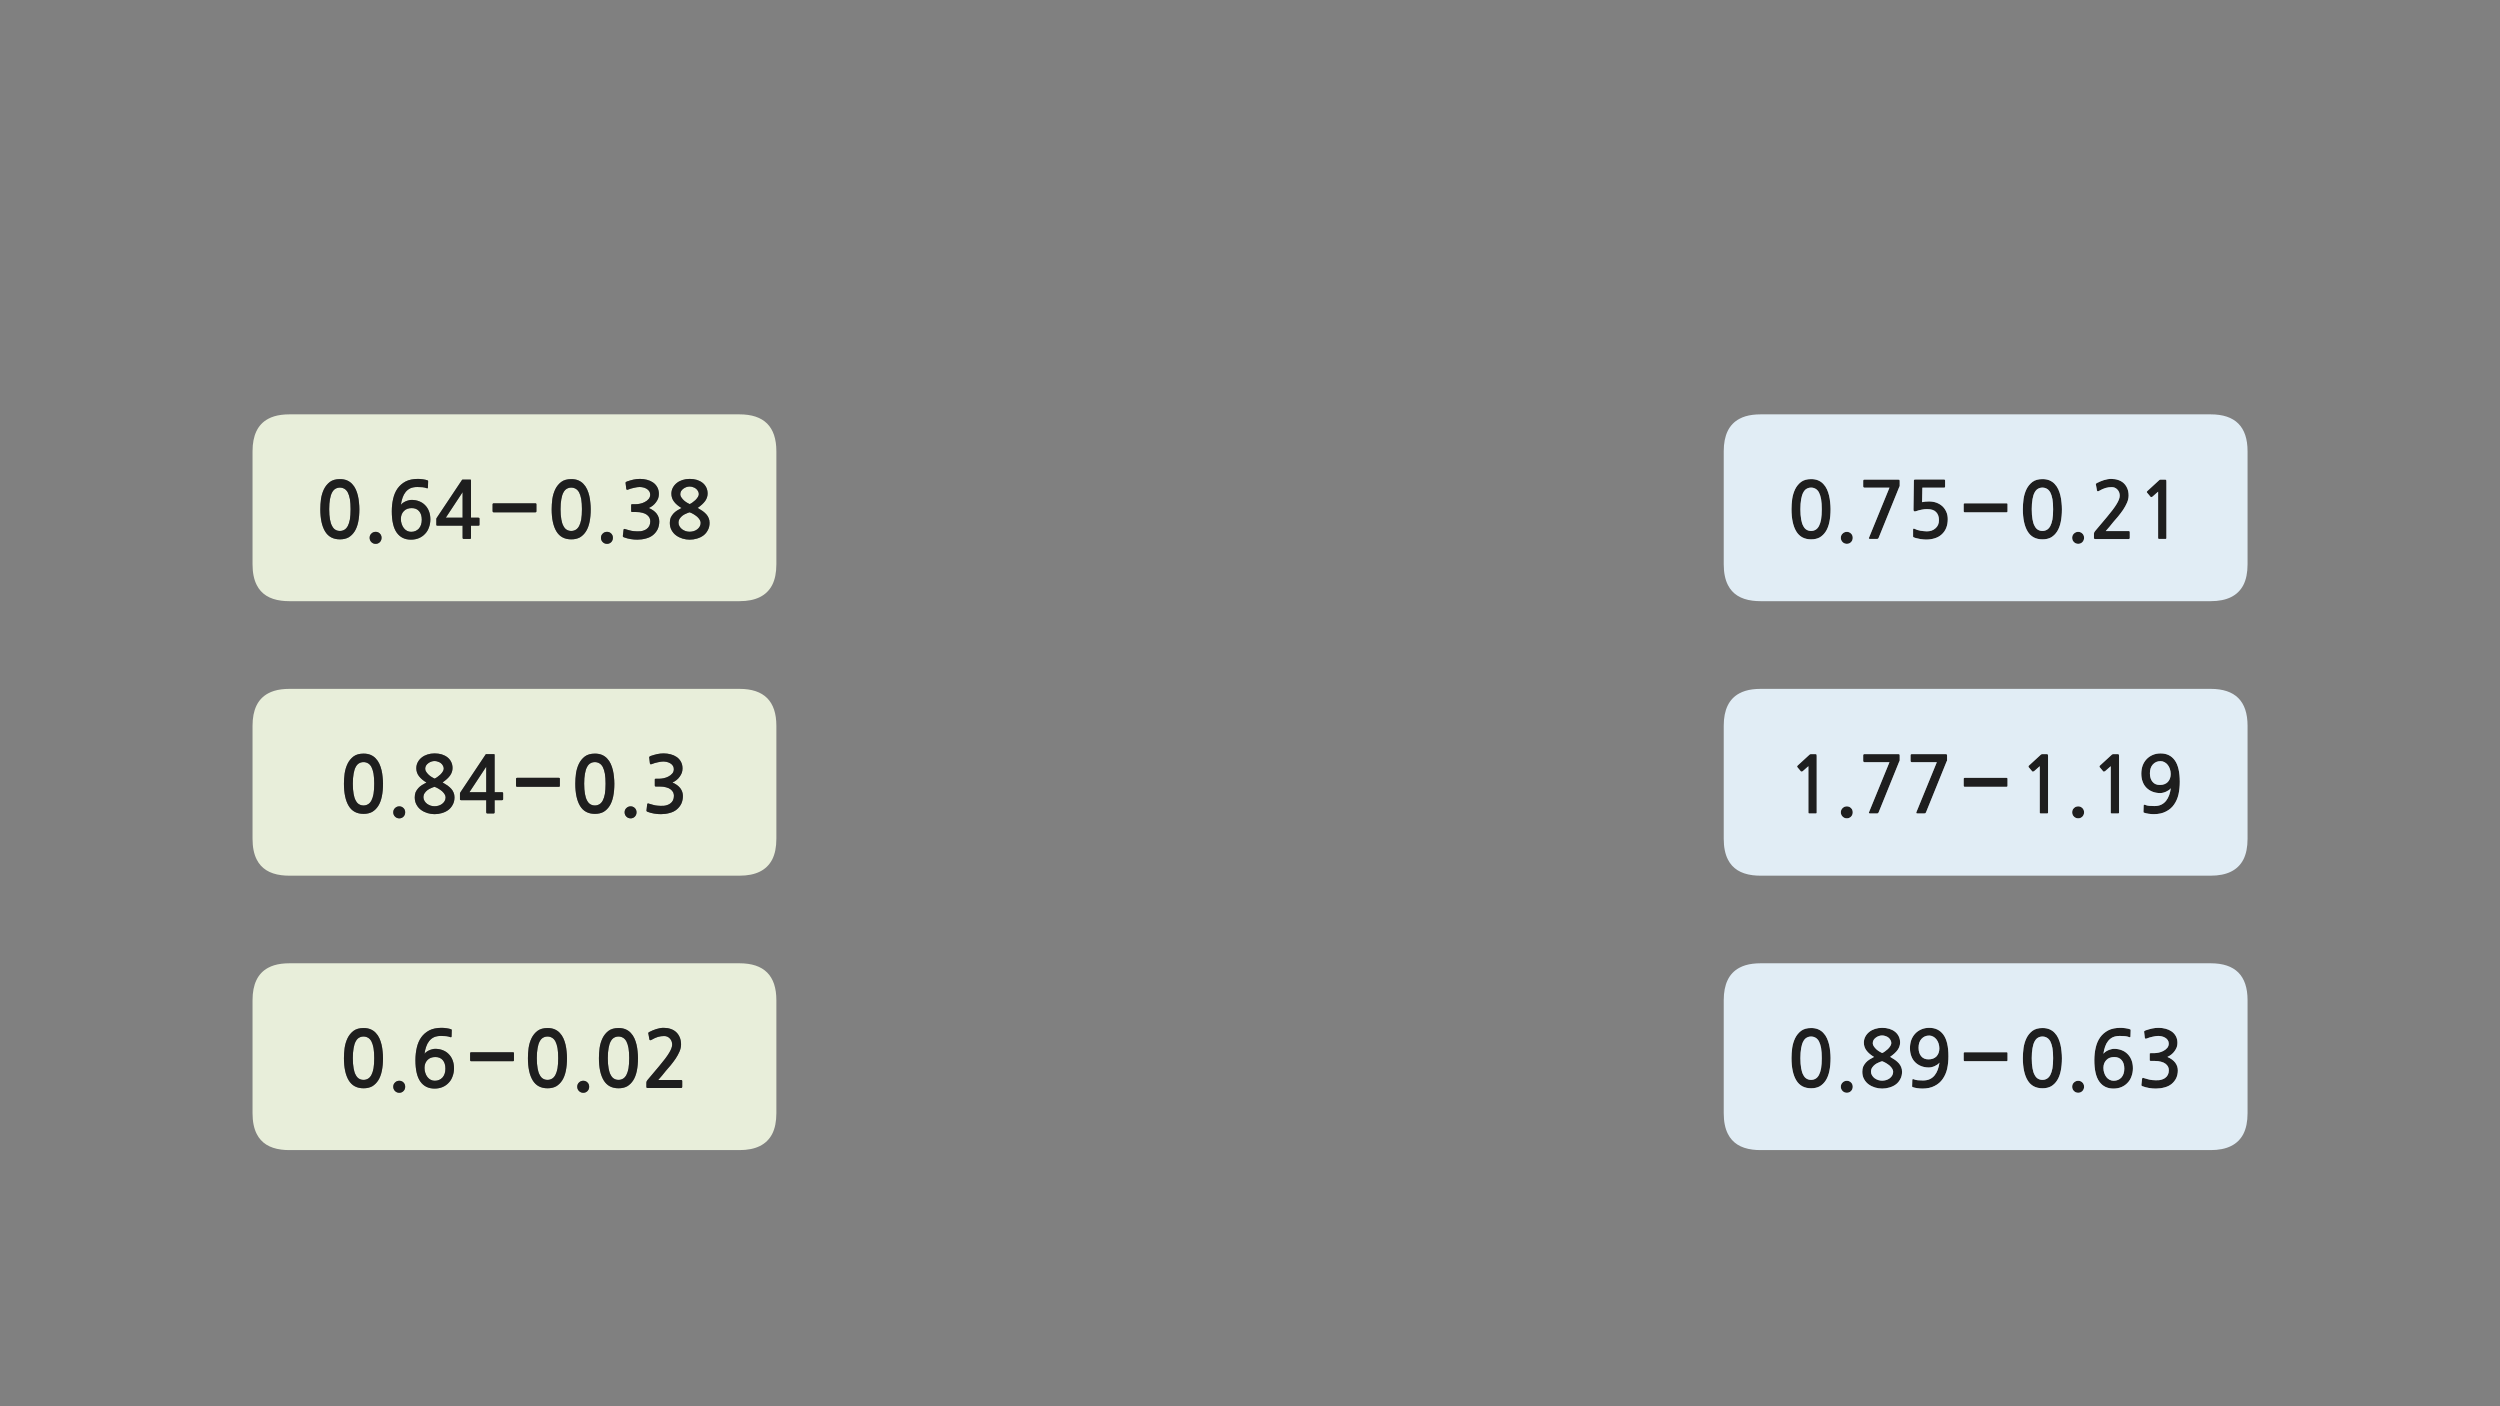 
<svg xmlns="http://www.w3.org/2000/svg" version="1.1" xmlns:xlink="http://www.w3.org/1999/xlink" preserveAspectRatio="none" x="0px" y="0px" width="1280px" height="720px" viewBox="0 0 1280 720">
<rect x="0" y="0" width="1280" height="720" fill="#808080" stroke="none"/>
<defs>
<g id="Layer0_0_FILL">
<path fill="#E8EEDA" stroke="none" d="
M 148.2 493.2
Q 146 493.2 144.05 493.45 140.15 493.95 137.3 495.5 129.3 499.8 129.3 512.1
L 129.3 539.05 129.3 542.05 129.3 569.95
Q 129.3 576.4 131.45 580.6 134.9 587.45 144.05 588.6 146 588.85 148.2 588.85
L 378.6 588.85
Q 391.05 588.85 395.35 580.6 397.5 576.4 397.5 569.95
L 397.5 542.05 397.5 539.05 397.5 512.1
Q 397.5 493.2 378.6 493.2
L 375.25 493.2 354.3 493.2 148.2 493.2
M 176.1 541.75
Q 176.1 539.3 176.45 536.55 176.85 533.85 177.95 531.55 179.05 529.3 181 527.8 182.95 526.35 186.15 526.35 188.2 526.35 189.75 527 191.35 527.7 192.4 528.85 193.55 530.05 194.25 531.6 194.95 533.15 195.35 534.85 195.75 536.55 195.9 538.35 196.1 540.1 196.1 541.75 196.1 545.4 195.5 548.3 194.9 551.2 193.65 553.15 192.4 555.1 190.55 556.2 188.7 557.2 186.15 557.2 181 557.2 178.55 553.15 176.1 549.1 176.1 541.75
M 201.35 556.4
Q 201.35 555.1 202.25 554.25 203.15 553.35 204.45 553.35 205.7 553.35 206.6 554.25 207.45 555.1 207.45 556.4 207.45 557.7 206.6 558.6 205.7 559.5 204.45 559.5 203.15 559.5 202.25 558.6 201.35 557.7 201.35 556.4
M 215.65 531.15
Q 217.25 528.9 219.8 527.55 222.35 526.25 226.1 526.25 227.25 526.25 228.65 526.45 230.1 526.65 231 527 231.35 527.1 231.3 527.5
L 231.2 530.7
Q 231.1 531.25 230.55 531 229.5 530.6 228.35 530.5 227.15 530.4 225.75 530.4 223.7 530.4 222.2 531.05 220.75 531.75 219.75 533 218.75 534.25 218.2 535.9 217.6 537.6 217.35 539.55 217.7 539.05 218.3 538.6 218.9 538.15 219.65 537.8 220.4 537.45 221.2 537.25 222 537 222.75 537 224.95 537 226.7 537.7 228.5 538.4 229.75 539.7 231.05 541 231.75 542.85 232.45 544.65 232.45 546.95 232.45 549.15 231.75 551 231.1 552.95 229.8 554.3 228.5 555.75 226.65 556.55 224.8 557.35 222.5 557.35 217.8 557.35 215.25 553.8 212.7 550.25 212.7 542.8 212.7 539.4 213.4 536.4 214.1 533.35 215.65 531.15
M 290.1 538.35
Q 290.3 540.1 290.3 541.75 290.3 545.4 289.7 548.3 289.1 551.2 287.85 553.15 286.6 555.1 284.75 556.2 282.9 557.2 280.35 557.2 275.2 557.2 272.75 553.15 270.3 549.1 270.3 541.75 270.3 539.3 270.65 536.55 271.05 533.85 272.15 531.55 273.25 529.3 275.2 527.8 277.15 526.35 280.35 526.35 282.4 526.35 283.95 527 285.55 527.7 286.6 528.85 287.75 530.05 288.45 531.6 289.15 533.15 289.55 534.85 289.95 536.55 290.1 538.35
M 241.25 543.35
Q 241 543.35 240.85 543.2 240.7 543 240.7 542.8
L 240.7 539.25
Q 240.7 539.05 240.85 538.9 241 538.75 241.25 538.75
L 255.05 538.75 257.45 538.75 262.6 538.75
Q 263.15 538.75 263.15 539.25
L 263.15 542.8
Q 263.15 543.35 262.6 543.35
L 257.45 543.35 255.05 543.35 241.25 543.35
M 320.3 527
Q 321.9 527.7 322.95 528.85 324.1 530.05 324.8 531.6 325.5 533.15 325.9 534.85 326.3 536.55 326.45 538.35 326.65 540.1 326.65 541.75 326.65 545.4 326.05 548.3 325.45 551.2 324.2 553.15 322.95 555.1 321.1 556.2 319.25 557.2 316.7 557.2 311.55 557.2 309.1 553.15 306.65 549.1 306.65 541.75 306.65 539.3 307 536.55 307.4 533.85 308.5 531.55 309.6 529.3 311.55 527.8 313.5 526.35 316.7 526.35 318.75 526.35 320.3 527
M 295.55 556.4
Q 295.55 555.1 296.45 554.25 297.35 553.35 298.65 553.35 299.9 553.35 300.8 554.25 301.65 555.1 301.65 556.4 301.65 557.7 300.8 558.6 299.9 559.5 298.65 559.5 297.35 559.5 296.45 558.6 295.55 557.7 295.55 556.4
M 342.95 531.7
Q 341.8 530.45 340.05 530.45 338.4 530.45 336.85 530.9 335.35 531.35 333.55 532.4 333.2 532.6 332.9 532.6 332.6 532.55 332.5 532.2
L 331.95 529.15
Q 331.85 528.95 331.95 528.8 332.1 528.55 332.5 528.35 334 527.55 335.95 526.9 337.95 526.25 339.8 526.25 341.75 526.25 343.35 526.8 345 527.35 346.15 528.4 347.3 529.45 348 531.05 348.7 532.65 348.7 534.75 348.7 536.55 347.9 538.4 347.1 540.25 345.9 542.05 344.7 543.8 343.35 545.45 341.95 547.05 340.85 548.35 340 549.45 339 550.65 338 551.8 337 552.95
L 348.75 552.95
Q 349.3 552.95 349.3 553.55
L 349.3 556.35
Q 349.3 557.05 348.75 557.05
L 331.7 557.05
Q 330.95 557.05 330.95 556.55
L 330.95 554.25
Q 330.95 553.95 331.1 553.6 331.3 553.3 331.5 553
L 337.6 545.75
Q 340.95 541.8 342.55 539.15 344.15 536.55 344.15 534.85 344.15 532.95 342.95 531.7
M 316.7 530.7
Q 315.4 530.7 314.4 531.3 313.4 531.85 312.7 533.15 311.95 534.5 311.6 536.6 311.2 538.75 311.2 541.75 311.2 544.85 311.6 547 311.95 549.1 312.7 550.4 313.4 551.75 314.4 552.3 315.4 552.9 316.7 552.9 317.9 552.9 318.95 552.3 319.95 551.75 320.7 550.4 321.4 549.1 321.8 547 322.15 544.85 322.15 541.75 322.15 538.75 321.8 536.6 321.4 534.5 320.7 533.15 319.95 531.85 318.95 531.3 317.9 530.7 316.7 530.7
M 285.45 536.6
Q 285.05 534.5 284.35 533.15 283.6 531.85 282.6 531.3 281.55 530.7 280.35 530.7 279.05 530.7 278.05 531.3 277.05 531.85 276.35 533.15 275.6 534.5 275.25 536.6 274.85 538.75 274.85 541.75 274.85 544.85 275.25 547 275.6 549.1 276.35 550.4 277.05 551.75 278.05 552.3 279.05 552.9 280.35 552.9 281.55 552.9 282.6 552.3 283.6 551.75 284.35 550.4 285.05 549.1 285.45 547 285.8 544.85 285.8 541.75 285.8 538.75 285.45 536.6
M 226.7 542.8
Q 225.35 541.2 222.9 541.2 220.3 541.2 218.85 542.75 217.35 544.3 217.35 546.75 217.35 548.15 217.75 549.3 218.15 550.55 218.85 551.45 219.55 552.35 220.5 552.85 221.5 553.35 222.6 553.35 225 553.35 226.55 551.7 228.05 550 228.05 547.15 228.05 544.35 226.7 542.8
M 181.05 536.6
Q 180.65 538.75 180.65 541.75 180.65 544.85 181.05 547 181.4 549.1 182.15 550.4 182.85 551.75 183.85 552.3 184.85 552.9 186.15 552.9 187.35 552.9 188.4 552.3 189.4 551.75 190.15 550.4 190.85 549.1 191.25 547 191.6 544.85 191.6 541.75 191.6 538.75 191.25 536.6 190.85 534.5 190.15 533.15 189.4 531.85 188.4 531.3 187.35 530.7 186.15 530.7 184.85 530.7 183.85 531.3 182.85 531.85 182.15 533.15 181.4 534.5 181.05 536.6
M 397.5 371.6
Q 397.5 352.7 378.6 352.7
L 375.25 352.7 354.3 352.7 148.2 352.7
Q 146 352.7 144.05 352.95 140.15 353.45 137.3 355 129.3 359.3 129.3 371.6
L 129.3 398.55 129.3 401.55 129.3 429.45
Q 129.3 435.9 131.45 440.1 134.9 446.95 144.05 448.1 146 448.35 148.2 448.35
L 378.6 448.35
Q 391.05 448.35 395.35 440.1 397.5 435.9 397.5 429.45
L 397.5 401.55 397.5 398.55 397.5 371.6
M 177.95 391.05
Q 179.05 388.8 181 387.3 182.95 385.85 186.15 385.85 188.2 385.85 189.75 386.5 191.35 387.2 192.4 388.35 193.55 389.55 194.25 391.1 194.95 392.65 195.35 394.35 195.75 396.05 195.9 397.85 196.1 399.6 196.1 401.25 196.1 404.9 195.5 407.8 194.9 410.7 193.65 412.65 192.4 414.6 190.55 415.7 188.7 416.7 186.15 416.7 181 416.7 178.55 412.65 176.1 408.6 176.1 401.25 176.1 398.8 176.45 396.05 176.85 393.35 177.95 391.05
M 204.45 412.85
Q 205.7 412.85 206.6 413.75 207.45 414.6 207.45 415.9 207.45 417.2 206.6 418.1 205.7 419 204.45 419 203.15 419 202.25 418.1 201.35 417.2 201.35 415.9 201.35 414.6 202.25 413.75 203.15 412.85 204.45 412.85
M 218.85 386.3
Q 220.55 385.75 222.5 385.75 224.5 385.75 226.2 386.25 227.9 386.8 229.1 387.75 230.3 388.7 231 390.1 231.7 391.5 231.7 393.25 231.7 395.25 230.45 397.05 229.2 398.8 226.6 400.6 228 401.45 229.15 402.2 230.25 403 231.05 403.9 231.85 404.8 232.25 405.85 232.7 406.85 232.7 408.25 232.7 410.4 231.8 412 230.95 413.65 229.55 414.7 228.15 415.75 226.25 416.3 224.45 416.85 222.5 416.85 220.7 416.85 218.85 416.3 217.05 415.75 215.6 414.7 214.15 413.65 213.25 412 212.35 410.4 212.35 408.25 212.35 406.75 212.8 405.6 213.35 404.45 214.15 403.55 214.95 402.65 216.05 401.95 217.15 401.25 218.35 400.65 215.95 399.25 214.55 397.45 213.15 395.65 213.15 393.35 213.15 391.65 213.9 390.25 214.65 388.85 215.9 387.85 217.15 386.85 218.85 386.3
M 253.2 386.25
Q 253.25 386.35 253.25 386.7
L 253.25 405.6 256.95 405.6
Q 257.3 405.6 257.45 405.7 257.6 405.8 257.6 406.2
L 257.6 409.1
Q 257.6 409.5 257.45 409.6 257.3 409.7 256.95 409.7
L 253.25 409.7 253.25 415.8
Q 253.25 416.25 253.1 416.35 253 416.5 252.6 416.5
L 249.7 416.5
Q 249.25 416.5 249.1 416.35 248.95 416.2 248.95 415.8
L 248.95 409.7 236.15 409.7
Q 235.8 409.7 235.65 409.6 235.5 409.55 235.5 409.25
L 235.5 406.25
Q 235.5 406 235.7 405.7 235.85 405.4 236 405.25
L 248.4 386.65
Q 248.6 386.3 248.7 386.2 248.8 386.1 249.2 386.1
L 252.85 386.1
Q 253.15 386.1 253.2 386.25
M 296.4 391.05
Q 297.5 388.8 299.45 387.3 301.4 385.85 304.6 385.85 306.65 385.85 308.2 386.5 309.8 387.2 310.85 388.35 312 389.55 312.7 391.1 313.4 392.65 313.8 394.35 314.2 396.05 314.35 397.85 314.55 399.6 314.55 401.25 314.55 404.9 313.95 407.8 313.35 410.7 312.1 412.65 310.85 414.6 309 415.7 307.15 416.7 304.6 416.7 299.45 416.7 297 412.65 294.55 408.6 294.55 401.25 294.55 398.8 294.9 396.05 295.3 393.35 296.4 391.05
M 322.9 419
Q 321.6 419 320.7 418.1 319.8 417.2 319.8 415.9 319.8 414.6 320.7 413.75 321.6 412.85 322.9 412.85 324.15 412.85 325.05 413.75 325.9 414.6 325.9 415.9 325.9 417.2 325.05 418.1 324.15 419 322.9 419
M 332.45 387.5
Q 332.6 387.3 333 387.1 334.75 386.5 336.45 386.1 338.1 385.75 339.8 385.75 341.6 385.75 343.35 386.2 345.1 386.65 346.4 387.55 347.75 388.45 348.6 389.95 349.45 391.45 349.45 393.45 349.45 394.55 349.1 395.65 348.7 396.7 348 397.65 347.3 398.65 346.35 399.4 345.4 400.15 344.3 400.65 346.95 401.8 348.3 403.55 349.65 405.35 349.65 407.55 349.65 409.65 348.85 411.45 348 413.2 346.5 414.45 345 415.7 342.85 416.25 340.7 416.85 338.4 416.85 336.65 416.85 334.9 416.55 333.15 416.25 331.7 415.7 331.3 415.6 331.15 415.4 330.95 415.25 331 414.9
L 331.35 411.85
Q 331.4 411.5 331.6 411.4 331.8 411.25 332.35 411.5 333.4 411.8 334.45 412.1 335.5 412.4 336.6 412.5 337.4 412.55 338.3 412.6 339.2 412.65 340.05 412.55 340.9 412.45 341.7 412.15 342.45 411.9 343.1 411.45 345.05 410.1 345.05 407.45 345.05 406.5 344.65 405.65 344.2 404.8 343.35 404.15 342.45 403.45 341.05 403.1 339.7 402.7 337.75 402.7
L 335.8 402.7
Q 335.45 402.7 335.35 402.6 335.25 402.5 335.25 402.2
L 335.25 399.25
Q 335.25 398.85 335.35 398.8 335.45 398.7 335.8 398.7
L 337.7 398.7
Q 338.55 398.7 339.8 398.45 341.05 398.2 342.2 397.6 343.4 397 344.2 396.05 345 395.15 345 393.8 345 392.8 344.5 392.05 343.95 391.25 343.15 390.8 342.3 390.3 341.35 390.1 340.4 389.9 339.55 389.9 339 389.9 338.3 390 337.55 390.1 336.75 390.3 335.95 390.45 335.15 390.7 334.35 390.95 333.75 391.2 333.25 391.4 333.05 391.3 332.85 391.2 332.75 390.85
L 332.4 387.9
Q 332.3 387.65 332.45 387.5
M 286.65 402.3
Q 286.65 402.85 286.1 402.85
L 280.95 402.85 278.55 402.85 264.75 402.85
Q 264.5 402.85 264.35 402.7 264.2 402.5 264.2 402.3
L 264.2 398.75
Q 264.2 398.55 264.35 398.4 264.5 398.25 264.75 398.25
L 278.55 398.25 280.95 398.25 286.1 398.25
Q 286.65 398.25 286.65 398.75
L 286.65 402.3
M 302.3 390.8
Q 301.3 391.35 300.6 392.65 299.85 394 299.5 396.1 299.1 398.25 299.1 401.25 299.1 404.35 299.5 406.5 299.85 408.6 300.6 409.9 301.3 411.25 302.3 411.8 303.3 412.4 304.6 412.4 305.8 412.4 306.85 411.8 307.85 411.25 308.6 409.9 309.3 408.6 309.7 406.5 310.05 404.35 310.05 401.25 310.05 398.25 309.7 396.1 309.3 394 308.6 392.65 307.85 391.35 306.85 390.8 305.8 390.2 304.6 390.2 303.3 390.2 302.3 390.8
M 240.35 405.6
L 248.95 405.6 248.95 392.55 240.35 405.6
M 227.65 406.65
Q 227.15 405.85 226.35 405.1 225.5 404.4 224.5 403.8 223.5 403.2 222.5 402.85 221.7 403.05 220.75 403.5 219.7 403.9 218.85 404.55 218 405.2 217.4 406.1 216.8 407 216.8 408.25 216.8 409.25 217.35 410.1 217.85 410.95 218.65 411.55 219.5 412.15 220.5 412.5 221.55 412.8 222.5 412.8 223.5 412.8 224.55 412.5 225.55 412.2 226.35 411.6 227.15 411 227.65 410.15 228.15 409.3 228.15 408.25 228.15 407.5 227.65 406.65
M 217.7 393.65
Q 217.7 394.5 218.3 395.3 218.85 396.1 219.6 396.8 220.4 397.5 221.2 397.95 222 398.45 222.5 398.65 223.15 398.4 223.9 397.85 224.7 397.3 225.45 396.6 226.2 395.85 226.7 395.05 227.2 394.25 227.2 393.55 227.2 392.75 226.8 392.05 226.45 391.35 225.8 390.8 225.15 390.25 224.3 390 223.45 389.65 222.5 389.65 221.65 389.65 220.8 389.95 219.95 390.25 219.3 390.75 218.6 391.25 218.15 391.95 217.7 392.7 217.7 393.65
M 188.4 390.8
Q 187.35 390.2 186.15 390.2 184.85 390.2 183.85 390.8 182.85 391.35 182.15 392.65 181.4 394 181.05 396.1 180.65 398.25 180.65 401.25 180.65 404.35 181.05 406.5 181.4 408.6 182.15 409.9 182.85 411.25 183.85 411.8 184.85 412.4 186.15 412.4 187.35 412.4 188.4 411.8 189.4 411.25 190.15 409.9 190.85 408.6 191.25 406.5 191.6 404.35 191.6 401.25 191.6 398.25 191.25 396.1 190.85 394 190.15 392.65 189.4 391.35 188.4 390.8
M 397.5 231.05
Q 397.5 212.15 378.6 212.15
L 375.25 212.15 354.3 212.15 148.2 212.15
Q 146 212.15 144.05 212.4 140.15 212.9 137.3 214.45 129.3 218.75 129.3 231.05
L 129.3 258 129.3 261 129.3 288.9
Q 129.3 295.35 131.45 299.55 134.9 306.4 144.05 307.55 146 307.8 148.2 307.8
L 378.6 307.8
Q 391.05 307.8 395.35 299.55 397.5 295.35 397.5 288.9
L 397.5 261 397.5 258 397.5 231.05
M 174.05 245.3
Q 176.1 245.3 177.65 245.95 179.25 246.65 180.3 247.8 181.45 249 182.15 250.55 182.85 252.1 183.25 253.8 183.65 255.5 183.8 257.3 184 259.05 184 260.7 184 264.35 183.4 267.25 182.8 270.15 181.55 272.1 180.3 274.05 178.45 275.15 176.6 276.15 174.05 276.15 168.9 276.15 166.45 272.1 164 268.05 164 260.7 164 258.25 164.35 255.5 164.75 252.8 165.85 250.5 166.95 248.25 168.9 246.75 170.85 245.3 174.05 245.3
M 194.5 277.55
Q 193.6 278.45 192.35 278.45 191.05 278.45 190.15 277.55 189.25 276.65 189.25 275.35 189.25 274.05 190.15 273.2 191.05 272.3 192.35 272.3 193.6 272.3 194.5 273.2 195.35 274.05 195.35 275.35 195.35 276.65 194.5 277.55
M 218.9 245.95
Q 219.25 246.05 219.2 246.45
L 219.1 249.65
Q 219 250.2 218.45 249.95 217.4 249.55 216.25 249.45 215.05 249.35 213.65 249.35 211.6 249.35 210.1 250 208.65 250.7 207.65 251.95 206.65 253.2 206.1 254.85 205.5 256.55 205.25 258.5 205.6 258 206.2 257.55 206.8 257.1 207.55 256.75 208.3 256.4 209.1 256.2 209.9 255.95 210.65 255.95 212.85 255.95 214.6 256.65 216.4 257.35 217.65 258.65 218.95 259.95 219.65 261.8 220.35 263.6 220.35 265.9 220.35 268.1 219.65 269.95 219 271.9 217.7 273.25 216.4 274.7 214.55 275.5 212.7 276.3 210.4 276.3 205.7 276.3 203.15 272.75 200.6 269.2 200.6 261.75 200.6 258.35 201.3 255.35 202 252.3 203.55 250.1 205.15 247.85 207.7 246.5 210.25 245.2 214 245.2 215.15 245.2 216.55 245.4 218 245.6 218.9 245.95
M 245.35 269.05
Q 245.2 269.15 244.85 269.15
L 241.15 269.15 241.15 275.25
Q 241.15 275.7 241 275.8 240.9 275.95 240.5 275.95
L 237.6 275.95
Q 237.15 275.95 237 275.8 236.85 275.65 236.85 275.25
L 236.85 269.15 224.05 269.15
Q 223.7 269.15 223.55 269.05 223.4 269 223.4 268.7
L 223.4 265.7
Q 223.4 265.45 223.6 265.15 223.75 264.85 223.9 264.7
L 236.3 246.1
Q 236.5 245.75 236.6 245.65 236.7 245.55 237.1 245.55
L 240.75 245.55
Q 241.05 245.55 241.1 245.7 241.15 245.8 241.15 246.15
L 241.15 265.05 244.85 265.05
Q 245.2 265.05 245.35 265.15 245.5 265.25 245.5 265.65
L 245.5 268.55
Q 245.5 268.95 245.35 269.05
M 292.5 245.3
Q 294.55 245.3 296.1 245.95 297.7 246.65 298.75 247.8 299.9 249 300.6 250.55 301.3 252.1 301.7 253.8 302.1 255.5 302.25 257.3 302.45 259.05 302.45 260.7 302.45 264.35 301.85 267.25 301.25 270.15 300 272.1 298.75 274.05 296.9 275.15 295.05 276.15 292.5 276.15 287.35 276.15 284.9 272.1 282.45 268.05 282.45 260.7 282.45 258.25 282.8 255.5 283.2 252.8 284.3 250.5 285.4 248.25 287.35 246.75 289.3 245.3 292.5 245.3
M 310.8 278.45
Q 309.5 278.45 308.6 277.55 307.7 276.65 307.7 275.35 307.7 274.05 308.6 273.2 309.5 272.3 310.8 272.3 312.05 272.3 312.95 273.2 313.8 274.05 313.8 275.35 313.8 276.65 312.95 277.55 312.05 278.45 310.8 278.45
M 331.25 245.65
Q 333 246.1 334.3 247 335.65 247.9 336.5 249.4 337.35 250.9 337.35 252.9 337.35 254 337 255.1 336.6 256.15 335.9 257.1 335.2 258.1 334.25 258.85 333.3 259.6 332.2 260.1 334.85 261.25 336.2 263 337.55 264.8 337.55 267 337.55 269.1 336.75 270.9 335.9 272.65 334.4 273.9 332.9 275.15 330.75 275.7 328.6 276.3 326.3 276.3 324.55 276.3 322.8 276 321.05 275.7 319.6 275.15 319.2 275.05 319.05 274.85 318.85 274.7 318.9 274.35
L 319.25 271.3
Q 319.3 270.95 319.5 270.85 319.7 270.7 320.25 270.95 321.3 271.25 322.35 271.55 323.4 271.85 324.5 271.95 325.3 272 326.2 272.05 327.1 272.1 327.95 272 328.8 271.9 329.6 271.6 330.35 271.35 331 270.9 332.95 269.55 332.95 266.9 332.95 265.95 332.55 265.1 332.1 264.25 331.25 263.6 330.35 262.9 328.95 262.55 327.6 262.15 325.65 262.15
L 323.7 262.15
Q 323.35 262.15 323.25 262.05 323.15 261.95 323.15 261.65
L 323.15 258.7
Q 323.15 258.3 323.25 258.25 323.35 258.15 323.7 258.15
L 325.6 258.15
Q 326.45 258.15 327.7 257.9 328.95 257.65 330.1 257.05 331.3 256.45 332.1 255.5 332.9 254.6 332.9 253.25 332.9 252.25 332.4 251.5 331.85 250.7 331.05 250.25 330.2 249.75 329.25 249.55 328.3 249.35 327.45 249.35 326.9 249.35 326.2 249.45 325.45 249.55 324.65 249.75 323.85 249.9 323.05 250.15 322.25 250.4 321.65 250.65 321.15 250.85 320.95 250.75 320.75 250.65 320.65 250.3
L 320.3 247.35
Q 320.2 247.1 320.35 246.95 320.5 246.75 320.9 246.55 322.65 245.95 324.35 245.55 326 245.2 327.7 245.2 329.5 245.2 331.25 245.65
M 356.8 245.7
Q 358.5 246.25 359.7 247.2 360.9 248.15 361.6 249.55 362.3 250.95 362.3 252.7 362.3 254.7 361.05 256.5 359.8 258.25 357.2 260.05 358.6 260.9 359.75 261.65 360.85 262.45 361.65 263.35 362.45 264.25 362.85 265.3 363.3 266.3 363.3 267.7 363.3 269.85 362.4 271.45 361.55 273.1 360.15 274.15 358.75 275.2 356.85 275.75 355.05 276.3 353.1 276.3 351.3 276.3 349.45 275.75 347.65 275.2 346.2 274.15 344.75 273.1 343.85 271.45 342.95 269.85 342.95 267.7 342.95 266.2 343.4 265.05 343.95 263.9 344.75 263 345.55 262.1 346.65 261.4 347.75 260.7 348.95 260.1 346.55 258.7 345.15 256.9 343.75 255.1 343.75 252.8 343.75 251.1 344.5 249.7 345.25 248.3 346.5 247.3 347.75 246.3 349.45 245.75 351.15 245.2 353.1 245.2 355.1 245.2 356.8 245.7
M 274.1 262.3
L 268.95 262.3 266.55 262.3 252.75 262.3
Q 252.5 262.3 252.35 262.15 252.2 261.95 252.2 261.75
L 252.2 258.2
Q 252.2 258 252.35 257.85 252.5 257.7 252.75 257.7
L 266.55 257.7 268.95 257.7 274.1 257.7
Q 274.65 257.7 274.65 258.2
L 274.65 261.75
Q 274.65 262.3 274.1 262.3
M 353.1 262.3
Q 352.3 262.5 351.35 262.95 350.3 263.35 349.45 264 348.6 264.65 348 265.55 347.4 266.45 347.4 267.7 347.4 268.7 347.95 269.55 348.45 270.4 349.25 271 350.1 271.6 351.1 271.95 352.15 272.25 353.1 272.25 354.1 272.25 355.15 271.95 356.15 271.65 356.95 271.05 357.75 270.45 358.25 269.6 358.75 268.75 358.75 267.7 358.75 266.95 358.25 266.1 357.75 265.3 356.95 264.55 356.1 263.85 355.1 263.25 354.1 262.65 353.1 262.3
M 354.5 257.3
Q 355.3 256.75 356.05 256.05 356.8 255.3 357.3 254.5 357.8 253.7 357.8 253 357.8 252.2 357.4 251.5 357.05 250.8 356.4 250.25 355.75 249.7 354.9 249.45 354.05 249.1 353.1 249.1 352.25 249.1 351.4 249.4 350.55 249.7 349.9 250.2 349.2 250.7 348.75 251.4 348.3 252.15 348.3 253.1 348.3 253.95 348.9 254.75 349.45 255.55 350.2 256.25 351 256.95 351.8 257.4 352.6 257.9 353.1 258.1 353.75 257.85 354.5 257.3
M 296.5 252.1
Q 295.75 250.8 294.75 250.25 293.7 249.65 292.5 249.65 291.2 249.65 290.2 250.25 289.2 250.8 288.5 252.1 287.75 253.45 287.4 255.55 287 257.7 287 260.7 287 263.8 287.4 265.95 287.75 268.05 288.5 269.35 289.2 270.7 290.2 271.25 291.2 271.85 292.5 271.85 293.7 271.85 294.75 271.25 295.75 270.7 296.5 269.35 297.2 268.05 297.6 265.95 297.95 263.8 297.95 260.7 297.95 257.7 297.6 255.55 297.2 253.45 296.5 252.1
M 236.85 252
L 228.25 265.05 236.85 265.05 236.85 252
M 206.75 270.4
Q 207.45 271.3 208.4 271.8 209.4 272.3 210.5 272.3 212.9 272.3 214.45 270.65 215.95 268.95 215.95 266.1 215.95 263.3 214.6 261.75 213.25 260.15 210.8 260.15 208.2 260.15 206.75 261.7 205.25 263.25 205.25 265.7 205.25 267.1 205.65 268.25 206.05 269.5 206.75 270.4
M 176.3 250.25
Q 175.25 249.65 174.05 249.65 172.75 249.65 171.75 250.25 170.75 250.8 170.05 252.1 169.3 253.45 168.95 255.55 168.55 257.7 168.55 260.7 168.55 263.8 168.95 265.95 169.3 268.05 170.05 269.35 170.75 270.7 171.75 271.25 172.75 271.85 174.05 271.85 175.25 271.85 176.3 271.25 177.3 270.7 178.05 269.35 178.75 268.05 179.15 265.95 179.5 263.8 179.5 260.7 179.5 257.7 179.15 255.55 178.75 253.45 178.05 252.1 177.3 250.8 176.3 250.25 Z"/>

<path fill="#1E1E1E" stroke="none" d="
M 340.05 530.45
Q 341.8 530.45 342.95 531.7 344.15 532.95 344.15 534.85 344.15 536.55 342.55 539.15 340.95 541.8 337.6 545.75
L 331.5 553
Q 331.3 553.3 331.1 553.6 330.95 553.95 330.95 554.25
L 330.95 556.55
Q 330.95 557.05 331.7 557.05
L 348.75 557.05
Q 349.3 557.05 349.3 556.35
L 349.3 553.55
Q 349.3 552.95 348.75 552.95
L 337 552.95
Q 338 551.8 339 550.65 340 549.45 340.85 548.35 341.95 547.05 343.35 545.45 344.7 543.8 345.9 542.05 347.1 540.25 347.9 538.4 348.7 536.55 348.7 534.75 348.7 532.65 348 531.05 347.3 529.45 346.15 528.4 345 527.35 343.35 526.8 341.75 526.25 339.8 526.25 337.95 526.25 335.95 526.9 334 527.55 332.5 528.35 332.1 528.55 331.95 528.8 331.85 528.95 331.95 529.15
L 332.5 532.2
Q 332.6 532.55 332.9 532.6 333.2 532.6 333.55 532.4 335.35 531.35 336.85 530.9 338.4 530.45 340.05 530.45
M 296.45 554.25
Q 295.55 555.1 295.55 556.4 295.55 557.7 296.45 558.6 297.35 559.5 298.65 559.5 299.9 559.5 300.8 558.6 301.65 557.7 301.65 556.4 301.65 555.1 300.8 554.25 299.9 553.35 298.65 553.35 297.35 553.35 296.45 554.25
M 322.95 528.85
Q 321.9 527.7 320.3 527 318.75 526.35 316.7 526.35 313.5 526.35 311.55 527.8 309.6 529.3 308.5 531.55 307.4 533.85 307 536.55 306.65 539.3 306.65 541.75 306.65 549.1 309.1 553.15 311.55 557.2 316.7 557.2 319.25 557.2 321.1 556.2 322.95 555.1 324.2 553.15 325.45 551.2 326.05 548.3 326.65 545.4 326.65 541.75 326.65 540.1 326.45 538.35 326.3 536.55 325.9 534.85 325.5 533.15 324.8 531.6 324.1 530.05 322.95 528.85
M 314.4 531.3
Q 315.4 530.7 316.7 530.7 317.9 530.7 318.95 531.3 319.95 531.85 320.7 533.15 321.4 534.5 321.8 536.6 322.15 538.75 322.15 541.75 322.15 544.85 321.8 547 321.4 549.1 320.7 550.4 319.95 551.75 318.95 552.3 317.9 552.9 316.7 552.9 315.4 552.9 314.4 552.3 313.4 551.75 312.7 550.4 311.95 549.1 311.6 547 311.2 544.85 311.2 541.75 311.2 538.75 311.6 536.6 311.95 534.5 312.7 533.15 313.4 531.85 314.4 531.3
M 240.85 543.2
Q 241 543.35 241.25 543.35
L 255.05 543.35 257.45 543.35 262.6 543.35
Q 263.15 543.35 263.15 542.8
L 263.15 539.25
Q 263.15 538.75 262.6 538.75
L 257.45 538.75 255.05 538.75 241.25 538.75
Q 241 538.75 240.85 538.9 240.7 539.05 240.7 539.25
L 240.7 542.8
Q 240.7 543 240.85 543.2
M 290.3 541.75
Q 290.3 540.1 290.1 538.35 289.95 536.55 289.55 534.85 289.15 533.15 288.45 531.6 287.75 530.05 286.6 528.85 285.55 527.7 283.95 527 282.4 526.35 280.35 526.35 277.15 526.35 275.2 527.8 273.25 529.3 272.15 531.55 271.05 533.85 270.65 536.55 270.3 539.3 270.3 541.75 270.3 549.1 272.75 553.15 275.2 557.2 280.35 557.2 282.9 557.2 284.75 556.2 286.6 555.1 287.85 553.15 289.1 551.2 289.7 548.3 290.3 545.4 290.3 541.75
M 284.35 533.15
Q 285.05 534.5 285.45 536.6 285.8 538.75 285.8 541.75 285.8 544.85 285.45 547 285.05 549.1 284.35 550.4 283.6 551.75 282.6 552.3 281.55 552.9 280.35 552.9 279.05 552.9 278.05 552.3 277.05 551.75 276.35 550.4 275.6 549.1 275.25 547 274.85 544.85 274.85 541.75 274.85 538.75 275.25 536.6 275.6 534.5 276.35 533.15 277.05 531.85 278.05 531.3 279.05 530.7 280.35 530.7 281.55 530.7 282.6 531.3 283.6 531.85 284.35 533.15
M 219.8 527.55
Q 217.25 528.9 215.65 531.15 214.1 533.35 213.4 536.4 212.7 539.4 212.7 542.8 212.7 550.25 215.25 553.8 217.8 557.35 222.5 557.35 224.8 557.35 226.65 556.55 228.5 555.75 229.8 554.3 231.1 552.95 231.75 551 232.45 549.15 232.45 546.95 232.45 544.65 231.75 542.85 231.05 541 229.75 539.7 228.5 538.4 226.7 537.7 224.95 537 222.75 537 222 537 221.2 537.25 220.4 537.45 219.65 537.8 218.9 538.15 218.3 538.6 217.7 539.05 217.35 539.55 217.6 537.6 218.2 535.9 218.75 534.25 219.75 533 220.75 531.75 222.2 531.05 223.7 530.4 225.75 530.4 227.15 530.4 228.35 530.5 229.5 530.6 230.55 531 231.1 531.25 231.2 530.7
L 231.3 527.5
Q 231.35 527.1 231 527 230.1 526.65 228.65 526.45 227.25 526.25 226.1 526.25 222.35 526.25 219.8 527.55
M 222.9 541.2
Q 225.35 541.2 226.7 542.8 228.05 544.35 228.05 547.15 228.05 550 226.55 551.7 225 553.35 222.6 553.35 221.5 553.35 220.5 552.85 219.55 552.35 218.85 551.45 218.15 550.55 217.75 549.3 217.35 548.15 217.35 546.75 217.35 544.3 218.85 542.75 220.3 541.2 222.9 541.2
M 202.25 554.25
Q 201.35 555.1 201.35 556.4 201.35 557.7 202.25 558.6 203.15 559.5 204.45 559.5 205.7 559.5 206.6 558.6 207.45 557.7 207.45 556.4 207.45 555.1 206.6 554.25 205.7 553.35 204.45 553.35 203.15 553.35 202.25 554.25
M 176.45 536.55
Q 176.1 539.3 176.1 541.75 176.1 549.1 178.55 553.15 181 557.2 186.15 557.2 188.7 557.2 190.55 556.2 192.4 555.1 193.65 553.15 194.9 551.2 195.5 548.3 196.1 545.4 196.1 541.75 196.1 540.1 195.9 538.35 195.75 536.55 195.35 534.85 194.95 533.15 194.25 531.6 193.55 530.05 192.4 528.85 191.35 527.7 189.75 527 188.2 526.35 186.15 526.35 182.95 526.35 181 527.8 179.05 529.3 177.95 531.55 176.85 533.85 176.45 536.55
M 180.65 541.75
Q 180.65 538.75 181.05 536.6 181.4 534.5 182.15 533.15 182.85 531.85 183.85 531.3 184.85 530.7 186.15 530.7 187.35 530.7 188.4 531.3 189.4 531.85 190.15 533.15 190.85 534.5 191.25 536.6 191.6 538.75 191.6 541.75 191.6 544.85 191.25 547 190.85 549.1 190.15 550.4 189.4 551.75 188.4 552.3 187.35 552.9 186.15 552.9 184.85 552.9 183.85 552.3 182.85 551.75 182.15 550.4 181.4 549.1 181.05 547 180.65 544.85 180.65 541.75
M 286.1 402.85
Q 286.65 402.85 286.65 402.3
L 286.65 398.75
Q 286.65 398.25 286.1 398.25
L 280.95 398.25 278.55 398.25 264.75 398.25
Q 264.5 398.25 264.35 398.4 264.2 398.55 264.2 398.75
L 264.2 402.3
Q 264.2 402.5 264.35 402.7 264.5 402.85 264.75 402.85
L 278.55 402.85 280.95 402.85 286.1 402.85
M 333 387.1
Q 332.6 387.3 332.45 387.5 332.3 387.65 332.4 387.9
L 332.75 390.85
Q 332.85 391.2 333.05 391.3 333.25 391.4 333.75 391.2 334.35 390.95 335.15 390.7 335.95 390.45 336.75 390.3 337.55 390.1 338.3 390 339 389.9 339.55 389.9 340.4 389.9 341.35 390.1 342.3 390.3 343.15 390.8 343.95 391.25 344.5 392.05 345 392.8 345 393.8 345 395.15 344.2 396.05 343.4 397 342.2 397.6 341.05 398.2 339.8 398.45 338.55 398.7 337.7 398.7
L 335.8 398.7
Q 335.45 398.7 335.35 398.8 335.25 398.85 335.25 399.25
L 335.25 402.2
Q 335.25 402.5 335.35 402.6 335.45 402.7 335.8 402.7
L 337.75 402.7
Q 339.7 402.7 341.05 403.1 342.45 403.45 343.35 404.15 344.2 404.8 344.65 405.65 345.05 406.5 345.05 407.45 345.05 410.1 343.1 411.45 342.45 411.9 341.7 412.15 340.9 412.45 340.05 412.55 339.2 412.65 338.3 412.6 337.4 412.55 336.6 412.5 335.5 412.4 334.45 412.1 333.4 411.8 332.35 411.5 331.8 411.25 331.6 411.4 331.4 411.5 331.35 411.85
L 331 414.9
Q 330.95 415.25 331.15 415.4 331.3 415.6 331.7 415.7 333.15 416.25 334.9 416.55 336.65 416.85 338.4 416.85 340.7 416.85 342.85 416.25 345 415.7 346.5 414.45 348 413.2 348.85 411.45 349.65 409.65 349.65 407.55 349.65 405.35 348.3 403.55 346.95 401.8 344.3 400.65 345.4 400.15 346.35 399.4 347.3 398.65 348 397.65 348.7 396.7 349.1 395.65 349.45 394.55 349.45 393.45 349.45 391.45 348.6 389.95 347.75 388.45 346.4 387.55 345.1 386.65 343.35 386.2 341.6 385.75 339.8 385.75 338.1 385.75 336.45 386.1 334.75 386.5 333 387.1
M 320.7 418.1
Q 321.6 419 322.9 419 324.15 419 325.05 418.1 325.9 417.2 325.9 415.9 325.9 414.6 325.05 413.75 324.15 412.85 322.9 412.85 321.6 412.85 320.7 413.75 319.8 414.6 319.8 415.9 319.8 417.2 320.7 418.1
M 299.45 387.3
Q 297.5 388.8 296.4 391.05 295.3 393.35 294.9 396.05 294.55 398.8 294.55 401.25 294.55 408.6 297 412.65 299.45 416.7 304.6 416.7 307.15 416.7 309 415.7 310.85 414.6 312.1 412.65 313.35 410.7 313.95 407.8 314.55 404.9 314.55 401.25 314.55 399.6 314.35 397.85 314.2 396.05 313.8 394.35 313.4 392.65 312.7 391.1 312 389.55 310.85 388.35 309.8 387.2 308.2 386.5 306.65 385.85 304.6 385.85 301.4 385.85 299.45 387.3
M 300.6 392.65
Q 301.3 391.35 302.3 390.8 303.3 390.2 304.6 390.2 305.8 390.2 306.85 390.8 307.85 391.35 308.6 392.65 309.3 394 309.7 396.1 310.05 398.25 310.05 401.25 310.05 404.35 309.7 406.5 309.3 408.6 308.6 409.9 307.85 411.25 306.85 411.8 305.8 412.4 304.6 412.4 303.3 412.4 302.3 411.8 301.3 411.25 300.6 409.9 299.85 408.6 299.5 406.5 299.1 404.35 299.1 401.25 299.1 398.25 299.5 396.1 299.85 394 300.6 392.65
M 253.25 386.7
Q 253.25 386.35 253.2 386.25 253.15 386.1 252.85 386.1
L 249.2 386.1
Q 248.8 386.1 248.7 386.2 248.6 386.3 248.4 386.65
L 236 405.25
Q 235.85 405.4 235.7 405.7 235.5 406 235.5 406.25
L 235.5 409.25
Q 235.5 409.55 235.65 409.6 235.8 409.7 236.15 409.7
L 248.95 409.7 248.95 415.8
Q 248.95 416.2 249.1 416.35 249.25 416.5 249.7 416.5
L 252.6 416.5
Q 253 416.5 253.1 416.35 253.25 416.25 253.25 415.8
L 253.25 409.7 256.95 409.7
Q 257.3 409.7 257.45 409.6 257.6 409.5 257.6 409.1
L 257.6 406.2
Q 257.6 405.8 257.45 405.7 257.3 405.6 256.95 405.6
L 253.25 405.6 253.25 386.7
M 248.95 405.6
L 240.35 405.6 248.95 392.55 248.95 405.6
M 222.5 385.75
Q 220.55 385.75 218.85 386.3 217.15 386.85 215.9 387.85 214.65 388.85 213.9 390.25 213.15 391.65 213.15 393.35 213.15 395.65 214.55 397.45 215.95 399.25 218.35 400.65 217.15 401.25 216.05 401.95 214.95 402.65 214.15 403.55 213.35 404.45 212.8 405.6 212.35 406.75 212.35 408.25 212.35 410.4 213.25 412 214.15 413.65 215.6 414.7 217.05 415.75 218.85 416.3 220.7 416.85 222.5 416.85 224.45 416.85 226.25 416.3 228.15 415.75 229.55 414.7 230.95 413.65 231.8 412 232.7 410.4 232.7 408.25 232.7 406.85 232.25 405.85 231.85 404.8 231.05 403.9 230.25 403 229.15 402.2 228 401.45 226.6 400.6 229.2 398.8 230.45 397.05 231.7 395.25 231.7 393.25 231.7 391.5 231 390.1 230.3 388.7 229.1 387.75 227.9 386.8 226.2 386.25 224.5 385.75 222.5 385.75
M 218.3 395.3
Q 217.7 394.5 217.7 393.65 217.7 392.7 218.15 391.95 218.6 391.25 219.3 390.75 219.95 390.25 220.8 389.95 221.65 389.65 222.5 389.65 223.45 389.65 224.3 390 225.15 390.25 225.8 390.8 226.45 391.35 226.8 392.05 227.2 392.75 227.2 393.55 227.2 394.25 226.7 395.05 226.2 395.85 225.45 396.6 224.7 397.3 223.9 397.85 223.15 398.4 222.5 398.65 222 398.45 221.2 397.95 220.4 397.5 219.6 396.8 218.85 396.1 218.3 395.3
M 226.35 405.1
Q 227.15 405.85 227.65 406.65 228.15 407.5 228.15 408.25 228.15 409.3 227.65 410.15 227.15 411 226.35 411.6 225.55 412.2 224.55 412.5 223.5 412.8 222.5 412.8 221.55 412.8 220.5 412.5 219.5 412.15 218.65 411.55 217.85 410.95 217.35 410.1 216.8 409.25 216.8 408.25 216.8 407 217.4 406.1 218 405.2 218.85 404.55 219.7 403.9 220.75 403.5 221.7 403.05 222.5 402.85 223.5 403.2 224.5 403.8 225.5 404.4 226.35 405.1
M 206.6 413.75
Q 205.7 412.85 204.45 412.85 203.15 412.85 202.25 413.75 201.35 414.6 201.35 415.9 201.35 417.2 202.25 418.1 203.15 419 204.45 419 205.7 419 206.6 418.1 207.45 417.2 207.45 415.9 207.45 414.6 206.6 413.75
M 181 387.3
Q 179.05 388.8 177.95 391.05 176.85 393.35 176.45 396.05 176.1 398.8 176.1 401.25 176.1 408.6 178.55 412.65 181 416.7 186.15 416.7 188.7 416.7 190.55 415.7 192.4 414.6 193.65 412.65 194.9 410.7 195.5 407.8 196.1 404.9 196.1 401.25 196.1 399.6 195.9 397.85 195.75 396.05 195.35 394.35 194.95 392.65 194.25 391.1 193.55 389.55 192.4 388.35 191.35 387.2 189.75 386.5 188.2 385.85 186.15 385.85 182.95 385.85 181 387.3
M 186.15 390.2
Q 187.35 390.2 188.4 390.8 189.4 391.35 190.15 392.65 190.85 394 191.25 396.1 191.6 398.25 191.6 401.25 191.6 404.35 191.25 406.5 190.85 408.6 190.15 409.9 189.4 411.25 188.4 411.8 187.35 412.4 186.15 412.4 184.85 412.4 183.85 411.8 182.85 411.25 182.15 409.9 181.4 408.6 181.05 406.5 180.65 404.35 180.65 401.25 180.65 398.25 181.05 396.1 181.4 394 182.15 392.65 182.85 391.35 183.85 390.8 184.85 390.2 186.15 390.2
M 268.95 262.3
L 274.1 262.3
Q 274.65 262.3 274.65 261.75
L 274.65 258.2
Q 274.65 257.7 274.1 257.7
L 268.95 257.7 266.55 257.7 252.75 257.7
Q 252.5 257.7 252.35 257.85 252.2 258 252.2 258.2
L 252.2 261.75
Q 252.2 261.95 252.35 262.15 252.5 262.3 252.75 262.3
L 266.55 262.3 268.95 262.3
M 359.7 247.2
Q 358.5 246.25 356.8 245.7 355.1 245.2 353.1 245.2 351.15 245.2 349.45 245.75 347.75 246.3 346.5 247.3 345.25 248.3 344.5 249.7 343.75 251.1 343.75 252.8 343.75 255.1 345.15 256.9 346.55 258.7 348.95 260.1 347.75 260.7 346.65 261.4 345.55 262.1 344.75 263 343.95 263.9 343.4 265.05 342.95 266.2 342.95 267.7 342.95 269.85 343.85 271.45 344.75 273.1 346.2 274.15 347.65 275.2 349.45 275.75 351.3 276.3 353.1 276.3 355.05 276.3 356.85 275.75 358.75 275.2 360.15 274.15 361.55 273.1 362.4 271.45 363.3 269.85 363.3 267.7 363.3 266.3 362.85 265.3 362.45 264.25 361.65 263.35 360.85 262.45 359.75 261.65 358.6 260.9 357.2 260.05 359.8 258.25 361.05 256.5 362.3 254.7 362.3 252.7 362.3 250.95 361.6 249.55 360.9 248.15 359.7 247.2
M 356.05 256.05
Q 355.3 256.75 354.5 257.3 353.75 257.85 353.1 258.1 352.6 257.9 351.8 257.4 351 256.95 350.2 256.25 349.45 255.55 348.9 254.75 348.3 253.95 348.3 253.1 348.3 252.15 348.75 251.4 349.2 250.7 349.9 250.2 350.55 249.7 351.4 249.4 352.25 249.1 353.1 249.1 354.05 249.1 354.9 249.45 355.75 249.7 356.4 250.25 357.05 250.8 357.4 251.5 357.8 252.2 357.8 253 357.8 253.7 357.3 254.5 356.8 255.3 356.05 256.05
M 351.35 262.95
Q 352.3 262.5 353.1 262.3 354.1 262.65 355.1 263.25 356.1 263.85 356.95 264.55 357.75 265.3 358.25 266.1 358.75 266.95 358.75 267.7 358.75 268.75 358.25 269.6 357.75 270.45 356.95 271.05 356.15 271.65 355.15 271.95 354.1 272.25 353.1 272.25 352.15 272.25 351.1 271.95 350.1 271.6 349.25 271 348.45 270.4 347.95 269.55 347.4 268.7 347.4 267.7 347.4 266.45 348 265.55 348.6 264.65 349.45 264 350.3 263.35 351.35 262.95
M 334.3 247
Q 333 246.1 331.25 245.65 329.5 245.2 327.7 245.2 326 245.2 324.35 245.55 322.65 245.95 320.9 246.55 320.5 246.75 320.35 246.95 320.2 247.1 320.3 247.35
L 320.65 250.3
Q 320.75 250.65 320.95 250.75 321.15 250.85 321.65 250.65 322.25 250.4 323.05 250.15 323.85 249.9 324.65 249.75 325.45 249.55 326.2 249.45 326.9 249.35 327.45 249.35 328.3 249.35 329.25 249.55 330.2 249.75 331.05 250.25 331.85 250.7 332.4 251.5 332.9 252.25 332.9 253.25 332.9 254.6 332.1 255.5 331.3 256.45 330.1 257.05 328.95 257.65 327.7 257.9 326.45 258.15 325.6 258.15
L 323.7 258.15
Q 323.35 258.15 323.25 258.25 323.15 258.3 323.15 258.7
L 323.15 261.65
Q 323.15 261.95 323.25 262.05 323.35 262.15 323.7 262.15
L 325.65 262.15
Q 327.6 262.15 328.95 262.55 330.35 262.9 331.25 263.6 332.1 264.25 332.55 265.1 332.95 265.95 332.95 266.9 332.95 269.55 331 270.9 330.35 271.35 329.6 271.6 328.8 271.9 327.95 272 327.1 272.1 326.2 272.05 325.3 272 324.5 271.95 323.4 271.85 322.35 271.55 321.3 271.25 320.25 270.95 319.7 270.7 319.5 270.85 319.3 270.95 319.25 271.3
L 318.9 274.35
Q 318.85 274.7 319.05 274.85 319.2 275.05 319.6 275.15 321.05 275.7 322.8 276 324.55 276.3 326.3 276.3 328.6 276.3 330.75 275.7 332.9 275.15 334.4 273.9 335.9 272.65 336.75 270.9 337.55 269.1 337.55 267 337.55 264.8 336.2 263 334.85 261.25 332.2 260.1 333.3 259.6 334.25 258.85 335.2 258.1 335.9 257.1 336.6 256.15 337 255.1 337.35 254 337.35 252.9 337.35 250.9 336.5 249.4 335.65 247.9 334.3 247
M 308.6 277.55
Q 309.5 278.45 310.8 278.45 312.05 278.45 312.95 277.55 313.8 276.65 313.8 275.35 313.8 274.05 312.95 273.2 312.05 272.3 310.8 272.3 309.5 272.3 308.6 273.2 307.7 274.05 307.7 275.35 307.7 276.65 308.6 277.55
M 296.1 245.95
Q 294.55 245.3 292.5 245.3 289.3 245.3 287.35 246.75 285.4 248.25 284.3 250.5 283.2 252.8 282.8 255.5 282.45 258.25 282.45 260.7 282.45 268.05 284.9 272.1 287.35 276.15 292.5 276.15 295.05 276.15 296.9 275.15 298.75 274.05 300 272.1 301.25 270.15 301.85 267.25 302.45 264.35 302.45 260.7 302.45 259.05 302.25 257.3 302.1 255.5 301.7 253.8 301.3 252.1 300.6 250.55 299.9 249 298.75 247.8 297.7 246.65 296.1 245.95
M 294.75 250.25
Q 295.75 250.8 296.5 252.1 297.2 253.45 297.6 255.55 297.95 257.7 297.95 260.7 297.95 263.8 297.6 265.95 297.2 268.05 296.5 269.35 295.75 270.7 294.75 271.25 293.7 271.85 292.5 271.85 291.2 271.85 290.2 271.25 289.2 270.7 288.5 269.35 287.75 268.05 287.4 265.95 287 263.8 287 260.7 287 257.7 287.4 255.55 287.75 253.45 288.5 252.1 289.2 250.8 290.2 250.25 291.2 249.65 292.5 249.65 293.7 249.65 294.75 250.25
M 244.85 269.15
Q 245.2 269.15 245.35 269.05 245.5 268.95 245.5 268.55
L 245.5 265.65
Q 245.5 265.25 245.35 265.15 245.2 265.05 244.85 265.05
L 241.15 265.05 241.15 246.15
Q 241.15 245.8 241.1 245.7 241.05 245.55 240.75 245.55
L 237.1 245.55
Q 236.7 245.55 236.6 245.65 236.5 245.75 236.3 246.1
L 223.9 264.7
Q 223.75 264.85 223.6 265.15 223.4 265.45 223.4 265.7
L 223.4 268.7
Q 223.4 269 223.55 269.05 223.7 269.15 224.05 269.15
L 236.85 269.15 236.85 275.25
Q 236.85 275.65 237 275.8 237.15 275.95 237.6 275.95
L 240.5 275.95
Q 240.9 275.95 241 275.8 241.15 275.7 241.15 275.25
L 241.15 269.15 244.85 269.15
M 228.25 265.05
L 236.85 252 236.85 265.05 228.25 265.05
M 219.2 246.45
Q 219.25 246.05 218.9 245.95 218 245.6 216.55 245.4 215.15 245.2 214 245.2 210.25 245.2 207.7 246.5 205.15 247.85 203.55 250.1 202 252.3 201.3 255.35 200.6 258.35 200.6 261.75 200.6 269.2 203.15 272.75 205.7 276.3 210.4 276.3 212.7 276.3 214.55 275.5 216.4 274.7 217.7 273.25 219 271.9 219.65 269.95 220.35 268.1 220.35 265.9 220.35 263.6 219.65 261.8 218.95 259.95 217.65 258.65 216.4 257.35 214.6 256.65 212.85 255.95 210.65 255.95 209.9 255.95 209.1 256.2 208.3 256.4 207.55 256.75 206.8 257.1 206.2 257.55 205.6 258 205.25 258.5 205.5 256.55 206.1 254.85 206.65 253.2 207.65 251.95 208.65 250.7 210.1 250 211.6 249.35 213.65 249.35 215.05 249.35 216.25 249.45 217.4 249.55 218.45 249.95 219 250.2 219.1 249.65
L 219.2 246.45
M 208.4 271.8
Q 207.45 271.3 206.75 270.4 206.05 269.5 205.65 268.25 205.25 267.1 205.25 265.7 205.25 263.25 206.75 261.7 208.2 260.15 210.8 260.15 213.25 260.15 214.6 261.75 215.95 263.3 215.95 266.1 215.95 268.95 214.45 270.65 212.9 272.3 210.5 272.3 209.4 272.3 208.4 271.8
M 192.35 278.45
Q 193.6 278.45 194.5 277.55 195.35 276.65 195.35 275.35 195.35 274.05 194.5 273.2 193.6 272.3 192.35 272.3 191.05 272.3 190.15 273.2 189.25 274.05 189.25 275.35 189.25 276.65 190.15 277.55 191.05 278.45 192.35 278.45
M 177.65 245.95
Q 176.1 245.3 174.05 245.3 170.85 245.3 168.9 246.75 166.95 248.25 165.85 250.5 164.75 252.8 164.35 255.5 164 258.25 164 260.7 164 268.05 166.45 272.1 168.9 276.15 174.05 276.15 176.6 276.15 178.45 275.15 180.3 274.05 181.55 272.1 182.8 270.15 183.4 267.25 184 264.35 184 260.7 184 259.05 183.8 257.3 183.65 255.5 183.25 253.8 182.85 252.1 182.15 250.55 181.45 249 180.3 247.8 179.25 246.65 177.65 245.95
M 174.05 249.65
Q 175.25 249.65 176.3 250.25 177.3 250.8 178.05 252.1 178.75 253.45 179.15 255.55 179.5 257.7 179.5 260.7 179.5 263.8 179.15 265.95 178.75 268.05 178.05 269.35 177.3 270.7 176.3 271.25 175.25 271.85 174.05 271.85 172.75 271.85 171.75 271.25 170.75 270.7 170.05 269.35 169.3 268.05 168.95 265.95 168.55 263.8 168.55 260.7 168.55 257.7 168.95 255.55 169.3 253.45 170.05 252.1 170.75 250.8 171.75 250.25 172.75 249.65 174.05 249.65
M 1022.15 543.35
L 1027.3 543.35
Q 1027.85 543.35 1027.85 542.8
L 1027.85 539.25
Q 1027.85 538.75 1027.3 538.75
L 1022.15 538.75 1019.75 538.75 1005.95 538.75
Q 1005.7 538.75 1005.55 538.9 1005.4 539.05 1005.4 539.25
L 1005.4 542.8
Q 1005.4 543 1005.55 543.2 1005.7 543.35 1005.95 543.35
L 1019.75 543.35 1022.15 543.35
M 1111.8 528.05
Q 1110.5 527.15 1108.75 526.7 1107 526.25 1105.2 526.25 1103.5 526.25 1101.85 526.6 1100.15 527 1098.4 527.6 1098 527.8 1097.85 528 1097.7 528.15 1097.8 528.4
L 1098.15 531.35
Q 1098.25 531.7 1098.45 531.8 1098.65 531.9 1099.15 531.7 1099.75 531.45 1100.55 531.2 1101.35 530.95 1102.15 530.8 1102.95 530.6 1103.7 530.5 1104.4 530.4 1104.95 530.4 1105.8 530.4 1106.75 530.6 1107.7 530.8 1108.55 531.3 1109.35 531.75 1109.9 532.55 1110.4 533.3 1110.4 534.3 1110.4 535.65 1109.6 536.55 1108.8 537.5 1107.6 538.1 1106.45 538.7 1105.2 538.95 1103.95 539.2 1103.1 539.2
L 1101.2 539.2
Q 1100.85 539.2 1100.75 539.3 1100.65 539.35 1100.65 539.75
L 1100.65 542.7
Q 1100.65 543 1100.75 543.1 1100.85 543.2 1101.2 543.2
L 1103.15 543.2
Q 1105.1 543.2 1106.45 543.6 1107.85 543.95 1108.75 544.65 1109.6 545.3 1110.05 546.15 1110.45 547 1110.45 547.95 1110.45 550.6 1108.5 551.95 1107.85 552.4 1107.1 552.65 1106.3 552.95 1105.45 553.05 1104.6 553.15 1103.7 553.1 1102.8 553.05 1102 553 1100.9 552.9 1099.85 552.6 1098.8 552.3 1097.75 552 1097.2 551.75 1097 551.9 1096.8 552 1096.75 552.35
L 1096.4 555.4
Q 1096.35 555.75 1096.55 555.9 1096.7 556.1 1097.1 556.2 1098.55 556.75 1100.3 557.05 1102.05 557.35 1103.8 557.35 1106.1 557.35 1108.25 556.75 1110.4 556.2 1111.9 554.95 1113.4 553.7 1114.25 551.95 1115.05 550.15 1115.05 548.05 1115.05 545.85 1113.7 544.05 1112.35 542.3 1109.7 541.15 1110.8 540.65 1111.75 539.9 1112.7 539.15 1113.4 538.15 1114.1 537.2 1114.5 536.15 1114.85 535.05 1114.85 533.95 1114.85 531.95 1114 530.45 1113.15 528.95 1111.8 528.05
M 1073 536.4
Q 1072.3 539.4 1072.3 542.8 1072.3 550.25 1074.85 553.8 1077.4 557.35 1082.1 557.35 1084.4 557.35 1086.25 556.55 1088.1 555.75 1089.4 554.3 1090.7 552.95 1091.35 551 1092.05 549.15 1092.05 546.95 1092.05 544.65 1091.35 542.85 1090.65 541 1089.35 539.7 1088.1 538.4 1086.3 537.7 1084.55 537 1082.35 537 1081.6 537 1080.8 537.25 1080 537.45 1079.25 537.8 1078.5 538.15 1077.9 538.6 1077.3 539.05 1076.95 539.55 1077.2 537.6 1077.8 535.9 1078.35 534.25 1079.35 533 1080.35 531.75 1081.8 531.05 1083.3 530.4 1085.35 530.4 1086.75 530.4 1087.95 530.5 1089.1 530.6 1090.15 531 1090.7 531.25 1090.8 530.7
L 1090.9 527.5
Q 1090.95 527.1 1090.6 527 1089.7 526.65 1088.25 526.45 1086.85 526.25 1085.7 526.25 1081.95 526.25 1079.4 527.55 1076.85 528.9 1075.25 531.15 1073.7 533.35 1073 536.4
M 1078.45 542.75
Q 1079.9 541.2 1082.5 541.2 1084.95 541.2 1086.3 542.8 1087.65 544.35 1087.65 547.15 1087.65 550 1086.15 551.7 1084.6 553.35 1082.2 553.35 1081.1 553.35 1080.1 552.85 1079.15 552.35 1078.45 551.45 1077.75 550.55 1077.35 549.3 1076.95 548.15 1076.95 546.75 1076.95 544.3 1078.45 542.75
M 1066.2 554.25
Q 1065.3 553.35 1064.05 553.35 1062.75 553.35 1061.85 554.25 1060.95 555.1 1060.95 556.4 1060.95 557.7 1061.85 558.6 1062.75 559.5 1064.05 559.5 1065.3 559.5 1066.2 558.6 1067.05 557.7 1067.05 556.4 1067.05 555.1 1066.2 554.25
M 1052 528.85
Q 1050.95 527.7 1049.35 527 1047.8 526.35 1045.75 526.35 1042.55 526.35 1040.6 527.8 1038.65 529.3 1037.55 531.55 1036.45 533.85 1036.05 536.55 1035.7 539.3 1035.7 541.75 1035.7 549.1 1038.15 553.15 1040.6 557.2 1045.75 557.2 1048.3 557.2 1050.15 556.2 1052 555.1 1053.25 553.15 1054.5 551.2 1055.1 548.3 1055.7 545.4 1055.7 541.75 1055.7 540.1 1055.5 538.35 1055.35 536.55 1054.95 534.85 1054.55 533.15 1053.85 531.6 1053.15 530.05 1052 528.85
M 1045.75 530.7
Q 1046.95 530.7 1048 531.3 1049 531.85 1049.75 533.15 1050.45 534.5 1050.85 536.6 1051.2 538.75 1051.2 541.75 1051.2 544.85 1050.85 547 1050.45 549.1 1049.75 550.4 1049 551.75 1048 552.3 1046.95 552.9 1045.75 552.9 1044.45 552.9 1043.45 552.3 1042.45 551.75 1041.75 550.4 1041 549.1 1040.65 547 1040.25 544.85 1040.25 541.75 1040.25 538.75 1040.65 536.6 1041 534.5 1041.75 533.15 1042.45 531.85 1043.45 531.3 1044.45 530.7 1045.75 530.7
M 987.8 526.25
Q 985.5 526.25 983.7 527.05 981.85 527.85 980.55 529.25 979.25 530.65 978.55 532.55 977.9 534.45 977.9 536.65 977.9 538.95 978.6 540.75 979.25 542.55 980.55 543.85 981.85 545.15 983.65 545.85 985.4 546.55 987.55 546.55 988.3 546.55 989.1 546.35 989.9 546.15 990.65 545.8 991.4 545.45 992.05 545 992.65 544.55 993 544.05 992.75 545.95 992.15 547.65 991.55 549.3 990.55 550.55 989.55 551.8 988.1 552.5 986.65 553.2 984.55 553.2 983.15 553.2 982 553.1 980.8 553 979.75 552.55 979.2 552.35 979.1 552.9
L 979 556.1
Q 978.95 556.5 979.3 556.6 980.25 556.95 981.65 557.15 983.1 557.35 984.25 557.35 987.95 557.35 990.5 556 993.1 554.7 994.65 552.45 996.25 550.2 996.95 547.2 997.6 544.15 997.6 540.8 997.6 533.35 995.05 529.8 992.5 526.25 987.8 526.25
M 987.75 530.2
Q 988.85 530.2 989.8 530.75 990.75 531.25 991.45 532.15 992.15 533.05 992.55 534.25 992.95 535.45 992.95 536.8 992.95 539.25 991.5 540.85 990 542.4 987.4 542.4 984.95 542.4 983.65 540.8 982.3 539.2 982.3 536.45 982.3 533.55 983.8 531.9 985.35 530.2 987.75 530.2
M 970.25 528.25
Q 969.05 527.3 967.35 526.75 965.65 526.25 963.65 526.25 961.7 526.25 960 526.8 958.3 527.35 957.05 528.35 955.8 529.35 955.05 530.75 954.3 532.15 954.3 533.85 954.3 536.15 955.7 537.95 957.1 539.75 959.5 541.15 958.3 541.75 957.2 542.45 956.1 543.15 955.3 544.05 954.5 544.95 953.95 546.1 953.5 547.25 953.5 548.75 953.5 550.9 954.4 552.5 955.3 554.15 956.75 555.2 958.2 556.25 960 556.8 961.85 557.35 963.65 557.35 965.6 557.35 967.4 556.8 969.3 556.25 970.7 555.2 972.1 554.15 972.95 552.5 973.85 550.9 973.85 548.75 973.85 547.35 973.4 546.35 973 545.3 972.2 544.4 971.4 543.5 970.3 542.7 969.15 541.95 967.75 541.1 970.35 539.3 971.6 537.55 972.85 535.75 972.85 533.75 972.85 532 972.15 530.6 971.45 529.2 970.25 528.25
M 965.45 530.5
Q 966.3 530.75 966.95 531.3 967.6 531.85 967.95 532.55 968.35 533.25 968.35 534.05 968.35 534.75 967.85 535.55 967.35 536.35 966.6 537.1 965.85 537.8 965.05 538.35 964.3 538.9 963.65 539.15 963.15 538.95 962.35 538.45 961.55 538 960.75 537.3 960 536.6 959.45 535.8 958.85 535 958.85 534.15 958.85 533.2 959.3 532.45 959.75 531.75 960.45 531.25 961.1 530.75 961.95 530.45 962.8 530.15 963.65 530.15 964.6 530.15 965.45 530.5
M 963.65 543.35
Q 964.65 543.7 965.65 544.3 966.65 544.9 967.5 545.6 968.3 546.35 968.8 547.15 969.3 548 969.3 548.75 969.3 549.8 968.8 550.65 968.3 551.5 967.5 552.1 966.7 552.7 965.7 553 964.65 553.3 963.65 553.3 962.7 553.3 961.65 553 960.65 552.65 959.8 552.05 959 551.45 958.5 550.6 957.95 549.75 957.95 548.75 957.95 547.5 958.55 546.6 959.15 545.7 960 545.05 960.85 544.4 961.9 544 962.85 543.55 963.65 543.35
M 943.4 554.25
Q 942.5 555.1 942.5 556.4 942.5 557.7 943.4 558.6 944.3 559.5 945.6 559.5 946.85 559.5 947.75 558.6 948.6 557.7 948.6 556.4 948.6 555.1 947.75 554.25 946.85 553.35 945.6 553.35 944.3 553.35 943.4 554.25
M 935.4 531.6
Q 934.7 530.05 933.55 528.85 932.5 527.7 930.9 527 929.35 526.35 927.3 526.35 924.1 526.35 922.15 527.8 920.2 529.3 919.1 531.55 918 533.85 917.6 536.55 917.25 539.3 917.25 541.75 917.25 549.1 919.7 553.15 922.15 557.2 927.3 557.2 929.85 557.2 931.7 556.2 933.55 555.1 934.8 553.15 936.05 551.2 936.65 548.3 937.25 545.4 937.25 541.75 937.25 540.1 937.05 538.35 936.9 536.55 936.5 534.85 936.1 533.15 935.4 531.6
M 932.4 536.6
Q 932.75 538.75 932.75 541.75 932.75 544.85 932.4 547 932 549.1 931.3 550.4 930.55 551.75 929.55 552.3 928.5 552.9 927.3 552.9 926 552.9 925 552.3 924 551.75 923.3 550.4 922.55 549.1 922.2 547 921.8 544.85 921.8 541.75 921.8 538.75 922.2 536.6 922.55 534.5 923.3 533.15 924 531.85 925 531.3 926 530.7 927.3 530.7 928.5 530.7 929.55 531.3 930.55 531.85 931.3 533.15 932 534.5 932.4 536.6
M 1022.15 402.85
L 1027.3 402.85
Q 1027.85 402.85 1027.85 402.3
L 1027.85 398.75
Q 1027.85 398.25 1027.3 398.25
L 1022.15 398.25 1019.75 398.25 1005.95 398.25
Q 1005.7 398.25 1005.55 398.4 1005.4 398.55 1005.4 398.75
L 1005.4 402.3
Q 1005.4 402.5 1005.55 402.7 1005.7 402.85 1005.95 402.85
L 1019.75 402.85 1022.15 402.85
M 1102.15 386.55
Q 1100.3 387.35 1099 388.75 1097.7 390.15 1097 392.05 1096.35 393.95 1096.35 396.15 1096.35 398.45 1097.05 400.25 1097.7 402.05 1099 403.35 1100.3 404.65 1102.1 405.35 1103.85 406.05 1106 406.05 1106.75 406.05 1107.55 405.85 1108.35 405.65 1109.1 405.3 1109.85 404.95 1110.5 404.5 1111.1 404.05 1111.45 403.55 1111.2 405.45 1110.6 407.15 1110 408.8 1109 410.05 1108 411.3 1106.55 412 1105.1 412.7 1103 412.7 1101.6 412.7 1100.45 412.6 1099.25 412.5 1098.2 412.05 1097.65 411.85 1097.55 412.4
L 1097.45 415.6
Q 1097.4 416 1097.75 416.1 1098.7 416.45 1100.1 416.65 1101.55 416.85 1102.7 416.85 1106.4 416.85 1108.95 415.5 1111.55 414.2 1113.1 411.95 1114.7 409.7 1115.4 406.7 1116.05 403.65 1116.05 400.3 1116.05 392.85 1113.5 389.3 1110.95 385.75 1106.25 385.75 1103.95 385.75 1102.15 386.55
M 1100.75 395.95
Q 1100.75 393.05 1102.25 391.4 1103.8 389.7 1106.2 389.7 1107.3 389.7 1108.25 390.25 1109.2 390.75 1109.9 391.65 1110.6 392.55 1111 393.75 1111.4 394.95 1111.4 396.3 1111.4 398.75 1109.95 400.35 1108.45 401.9 1105.85 401.9 1103.4 401.9 1102.1 400.3 1100.75 398.7 1100.75 395.95
M 1081.55 386.2
Q 1081.35 386.25 1081.3 386.35
L 1075.15 392
Q 1074.95 392.2 1074.95 392.4 1074.9 392.65 1075.05 392.8
L 1076.85 394.95
Q 1077 395.1 1077.25 395.05 1077.5 395.05 1077.75 394.9
L 1080.7 392.3 1080.7 416
Q 1080.7 416.5 1081.25 416.5
L 1084.45 416.5
Q 1084.95 416.5 1084.95 416
L 1084.95 387.2
Q 1084.95 386.4 1084.8 386.25 1084.7 386.1 1084 386.1
L 1081.9 386.1
Q 1081.75 386.1 1081.55 386.2
M 1061.85 418.1
Q 1062.75 419 1064.05 419 1065.3 419 1066.2 418.1 1067.05 417.2 1067.05 415.9 1067.05 414.6 1066.2 413.75 1065.3 412.85 1064.05 412.85 1062.75 412.85 1061.85 413.75 1060.95 414.6 1060.95 415.9 1060.95 417.2 1061.85 418.1
M 945.6 419
Q 946.85 419 947.75 418.1 948.6 417.2 948.6 415.9 948.6 414.6 947.75 413.75 946.85 412.85 945.6 412.85 944.3 412.85 943.4 413.75 942.5 414.6 942.5 415.9 942.5 417.2 943.4 418.1 944.3 419 945.6 419
M 920.15 392.4
Q 920.1 392.65 920.25 392.8
L 922.05 394.95
Q 922.2 395.1 922.45 395.05 922.7 395.05 922.95 394.9
L 925.9 392.3 925.9 416
Q 925.9 416.5 926.45 416.5
L 929.65 416.5
Q 930.15 416.5 930.15 416
L 930.15 387.2
Q 930.15 386.4 930 386.25 929.9 386.1 929.2 386.1
L 927.1 386.1
Q 926.95 386.1 926.75 386.2 926.55 386.25 926.5 386.35
L 920.35 392
Q 920.15 392.2 920.15 392.4
M 1040.9 395.05
Q 1041.15 395.05 1041.4 394.9
L 1044.35 392.3 1044.35 416
Q 1044.35 416.5 1044.9 416.5
L 1048.1 416.5
Q 1048.6 416.5 1048.6 416
L 1048.6 387.2
Q 1048.6 386.4 1048.45 386.25 1048.35 386.1 1047.65 386.1
L 1045.55 386.1
Q 1045.4 386.1 1045.2 386.2 1045 386.25 1044.95 386.35
L 1038.8 392
Q 1038.6 392.2 1038.6 392.4 1038.55 392.65 1038.7 392.8
L 1040.5 394.95
Q 1040.65 395.1 1040.9 395.05
M 978.9 390.25
L 991.65 390.25 981.2 415.8
Q 981.05 416.25 981.2 416.35 981.35 416.5 981.95 416.5
L 985.2 416.5
Q 985.6 416.5 985.75 416.4 985.9 416.25 986.1 415.95
L 996.65 389.9
Q 996.9 389.6 996.9 389.25
L 996.9 386.85
Q 996.9 386.4 996.75 386.25 996.6 386.1 995.9 386.1
L 978.9 386.1
Q 978.2 386.1 978.2 386.75
L 978.2 389.55
Q 978.2 389.9 978.4 390.05 978.6 390.25 978.9 390.25
M 972.65 386.85
Q 972.65 386.4 972.5 386.25 972.35 386.1 971.65 386.1
L 954.65 386.1
Q 953.95 386.1 953.95 386.75
L 953.95 389.55
Q 953.95 389.9 954.15 390.05 954.35 390.25 954.65 390.25
L 967.4 390.25 956.95 415.8
Q 956.8 416.25 956.95 416.35 957.1 416.5 957.7 416.5
L 960.95 416.5
Q 961.35 416.5 961.5 416.4 961.65 416.25 961.85 415.95
L 972.4 389.9
Q 972.65 389.6 972.65 389.25
L 972.65 386.85
M 1005.95 257.7
Q 1005.7 257.7 1005.55 257.85 1005.4 258 1005.4 258.2
L 1005.4 261.75
Q 1005.4 261.95 1005.55 262.15 1005.7 262.3 1005.95 262.3
L 1019.75 262.3 1022.15 262.3 1027.3 262.3
Q 1027.85 262.3 1027.85 261.75
L 1027.85 258.2
Q 1027.85 257.7 1027.3 257.7
L 1022.15 257.7 1019.75 257.7 1005.95 257.7
M 1064.05 278.45
Q 1065.3 278.45 1066.2 277.55 1067.05 276.65 1067.05 275.35 1067.05 274.05 1066.2 273.2 1065.3 272.3 1064.05 272.3 1062.75 272.3 1061.85 273.2 1060.95 274.05 1060.95 275.35 1060.95 276.65 1061.85 277.55 1062.75 278.45 1064.05 278.45
M 1077.1 245.85
Q 1075.15 246.5 1073.65 247.3 1073.25 247.5 1073.1 247.75 1073 247.9 1073.1 248.1
L 1073.65 251.15
Q 1073.75 251.5 1074.05 251.55 1074.35 251.55 1074.7 251.35 1076.5 250.3 1078 249.85 1079.55 249.4 1081.2 249.4 1082.95 249.4 1084.1 250.65 1085.3 251.9 1085.3 253.8 1085.3 255.5 1083.7 258.1 1082.1 260.75 1078.75 264.7
L 1072.65 271.95
Q 1072.45 272.25 1072.25 272.55 1072.1 272.9 1072.1 273.2
L 1072.1 275.5
Q 1072.1 276 1072.85 276
L 1089.9 276
Q 1090.45 276 1090.45 275.3
L 1090.45 272.5
Q 1090.45 271.9 1089.9 271.9
L 1078.15 271.9
Q 1079.15 270.75 1080.15 269.6 1081.15 268.4 1082 267.3 1083.1 266 1084.5 264.4 1085.85 262.75 1087.05 261 1088.25 259.2 1089.05 257.35 1089.85 255.5 1089.85 253.7 1089.85 251.6 1089.15 250 1088.45 248.4 1087.3 247.35 1086.15 246.3 1084.5 245.75 1082.9 245.2 1080.95 245.2 1079.1 245.2 1077.1 245.85
M 1105.8 245.65
Q 1105.6 245.7 1105.55 245.8
L 1099.4 251.45
Q 1099.2 251.65 1099.2 251.85 1099.15 252.1 1099.3 252.25
L 1101.1 254.4
Q 1101.25 254.55 1101.5 254.5 1101.75 254.5 1102 254.35
L 1104.95 251.75 1104.95 275.45
Q 1104.95 275.95 1105.5 275.95
L 1108.7 275.95
Q 1109.2 275.95 1109.2 275.45
L 1109.2 246.65
Q 1109.2 245.85 1109.05 245.7 1108.95 245.55 1108.25 245.55
L 1106.15 245.55
Q 1106 245.55 1105.8 245.65
M 1053.25 272.1
Q 1054.5 270.15 1055.1 267.25 1055.7 264.35 1055.7 260.7 1055.7 259.05 1055.5 257.3 1055.35 255.5 1054.95 253.8 1054.55 252.1 1053.85 250.55 1053.15 249 1052 247.8 1050.95 246.65 1049.35 245.95 1047.8 245.3 1045.75 245.3 1042.55 245.3 1040.6 246.75 1038.65 248.25 1037.55 250.5 1036.45 252.8 1036.05 255.5 1035.7 258.25 1035.7 260.7 1035.7 268.05 1038.15 272.1 1040.6 276.15 1045.75 276.15 1048.3 276.15 1050.15 275.15 1052 274.05 1053.25 272.1
M 1045.75 249.65
Q 1046.95 249.65 1048 250.25 1049 250.8 1049.75 252.1 1050.45 253.45 1050.85 255.55 1051.2 257.7 1051.2 260.7 1051.2 263.8 1050.85 265.95 1050.45 268.05 1049.75 269.35 1049 270.7 1048 271.25 1046.95 271.85 1045.75 271.85 1044.45 271.85 1043.45 271.25 1042.45 270.7 1041.75 269.35 1041 268.05 1040.65 265.95 1040.25 263.8 1040.25 260.7 1040.25 257.7 1040.65 255.55 1041 253.45 1041.75 252.1 1042.45 250.8 1043.45 250.25 1044.45 249.65 1045.75 249.65
M 995.9 246.05
Q 995.9 245.85 995.8 245.7 995.65 245.5 995.4 245.5
L 980.75 245.5
Q 980.15 245.5 980.05 245.65 979.9 245.75 979.9 246.2
L 979.7 260.95
Q 979.7 262.3 981.25 261.65 982.5 261.2 983.9 260.95 985.3 260.65 986.6 260.65 989.9 260.65 991.3 262.2 992.75 263.7 992.75 266.3 992.75 269 990.95 270.5 989.25 272.05 986.55 272.05 985.85 272.05 985 271.95 984.2 271.9 983.35 271.75 982.5 271.55 981.7 271.35 980.9 271.1 980.35 270.8 979.5 270.4 979.5 271.1
L 979.5 274.35
Q 979.5 274.65 979.5 274.8 979.55 274.9 979.8 275.1 980.45 275.4 981.4 275.6 982.3 275.85 983.25 276 984.2 276.1 985 276.2 985.85 276.25 986.25 276.25 988.55 276.25 990.6 275.6 992.7 274.95 994.1 273.65 997.25 270.85 997.25 265.8 997.25 263.7 996.5 262.05 995.75 260.35 994.45 259.15 993.15 258 991.4 257.35 989.65 256.75 987.65 256.75 985.7 256.75 984.1 257.1
L 984.25 249.7 995.4 249.7
Q 995.65 249.7 995.8 249.5 995.9 249.35 995.9 249.1
L 995.9 246.05
M 943.4 277.55
Q 944.3 278.45 945.6 278.45 946.85 278.45 947.75 277.55 948.6 276.65 948.6 275.35 948.6 274.05 947.75 273.2 946.85 272.3 945.6 272.3 944.3 272.3 943.4 273.2 942.5 274.05 942.5 275.35 942.5 276.65 943.4 277.55
M 927.3 245.3
Q 924.1 245.3 922.15 246.75 920.2 248.25 919.1 250.5 918 252.8 917.6 255.5 917.25 258.25 917.25 260.7 917.25 268.05 919.7 272.1 922.15 276.15 927.3 276.15 929.85 276.15 931.7 275.15 933.55 274.05 934.8 272.1 936.05 270.15 936.65 267.25 937.25 264.35 937.25 260.7 937.25 259.05 937.05 257.3 936.9 255.5 936.5 253.8 936.1 252.1 935.4 250.55 934.7 249 933.55 247.8 932.5 246.65 930.9 245.95 929.35 245.3 927.3 245.3
M 925 250.25
Q 926 249.65 927.3 249.65 928.5 249.65 929.55 250.25 930.55 250.8 931.3 252.1 932 253.45 932.4 255.55 932.75 257.7 932.75 260.7 932.75 263.8 932.4 265.95 932 268.05 931.3 269.35 930.55 270.7 929.55 271.25 928.5 271.85 927.3 271.85 926 271.85 925 271.25 924 270.7 923.3 269.35 922.55 268.05 922.2 265.95 921.8 263.8 921.8 260.7 921.8 257.7 922.2 255.55 922.55 253.45 923.3 252.1 924 250.8 925 250.25
M 972.65 246.3
Q 972.65 245.85 972.5 245.7 972.35 245.55 971.65 245.55
L 954.65 245.55
Q 953.95 245.55 953.95 246.2
L 953.95 249
Q 953.95 249.35 954.15 249.5 954.35 249.7 954.65 249.7
L 967.4 249.7 956.95 275.25
Q 956.8 275.7 956.95 275.8 957.1 275.95 957.7 275.95
L 960.95 275.95
Q 961.35 275.95 961.5 275.85 961.65 275.7 961.85 275.4
L 972.4 249.35
Q 972.65 249.05 972.65 248.7
L 972.65 246.3 Z"/>

<path fill="#E1EDF5" stroke="none" d="
M 901.45 493.2
Q 899.25 493.2 897.3 493.45 893.4 493.95 890.55 495.5 882.55 499.8 882.55 512.1
L 882.55 539.05 882.55 542.05 882.55 569.95
Q 882.55 576.4 884.7 580.6 888.15 587.45 897.3 588.6 899.25 588.85 901.45 588.85
L 1131.85 588.85
Q 1144.3 588.85 1148.6 580.6 1150.75 576.4 1150.75 569.95
L 1150.75 542.05 1150.75 539.05 1150.75 512.1
Q 1150.75 493.2 1131.85 493.2
L 1128.5 493.2 1107.55 493.2 901.45 493.2
M 933.55 528.85
Q 934.7 530.05 935.4 531.6 936.1 533.15 936.5 534.85 936.9 536.55 937.05 538.35 937.25 540.1 937.25 541.75 937.25 545.4 936.65 548.3 936.05 551.2 934.8 553.15 933.55 555.1 931.7 556.2 929.85 557.2 927.3 557.2 922.15 557.2 919.7 553.15 917.25 549.1 917.25 541.75 917.25 539.3 917.6 536.55 918 533.85 919.1 531.55 920.2 529.3 922.15 527.8 924.1 526.35 927.3 526.35 929.35 526.35 930.9 527 932.5 527.7 933.55 528.85
M 942.5 556.4
Q 942.5 555.1 943.4 554.25 944.3 553.35 945.6 553.35 946.85 553.35 947.75 554.25 948.6 555.1 948.6 556.4 948.6 557.7 947.75 558.6 946.85 559.5 945.6 559.5 944.3 559.5 943.4 558.6 942.5 557.7 942.5 556.4
M 967.35 526.75
Q 969.05 527.3 970.25 528.25 971.45 529.2 972.15 530.6 972.85 532 972.85 533.75 972.85 535.75 971.6 537.55 970.35 539.3 967.75 541.1 969.15 541.95 970.3 542.7 971.4 543.5 972.2 544.4 973 545.3 973.4 546.35 973.85 547.35 973.85 548.75 973.85 550.9 972.95 552.5 972.1 554.15 970.7 555.2 969.3 556.25 967.4 556.8 965.6 557.35 963.65 557.35 961.85 557.35 960 556.8 958.2 556.25 956.75 555.2 955.3 554.15 954.4 552.5 953.5 550.9 953.5 548.75 953.5 547.25 953.95 546.1 954.5 544.95 955.3 544.05 956.1 543.15 957.2 542.45 958.3 541.75 959.5 541.15 957.1 539.75 955.7 537.95 954.3 536.15 954.3 533.85 954.3 532.15 955.05 530.75 955.8 529.35 957.05 528.35 958.3 527.35 960 526.8 961.7 526.25 963.65 526.25 965.65 526.25 967.35 526.75
M 983.7 527.05
Q 985.5 526.25 987.8 526.25 992.5 526.25 995.05 529.8 997.6 533.35 997.6 540.8 997.6 544.15 996.95 547.2 996.25 550.2 994.65 552.45 993.1 554.7 990.5 556 987.95 557.35 984.25 557.35 983.1 557.35 981.65 557.15 980.25 556.95 979.3 556.6 978.95 556.5 979 556.1
L 979.1 552.9
Q 979.2 552.35 979.75 552.55 980.8 553 982 553.1 983.15 553.2 984.55 553.2 986.65 553.2 988.1 552.5 989.55 551.8 990.55 550.55 991.55 549.3 992.15 547.65 992.75 545.95 993 544.05 992.65 544.55 992.05 545 991.4 545.45 990.65 545.8 989.9 546.15 989.1 546.35 988.3 546.55 987.55 546.55 985.4 546.55 983.65 545.85 981.85 545.15 980.55 543.85 979.25 542.55 978.6 540.75 977.9 538.95 977.9 536.65 977.9 534.45 978.55 532.55 979.25 530.65 980.55 529.25 981.85 527.85 983.7 527.05
M 1049.35 527
Q 1050.95 527.7 1052 528.85 1053.15 530.05 1053.85 531.6 1054.55 533.15 1054.95 534.85 1055.35 536.55 1055.5 538.35 1055.7 540.1 1055.7 541.75 1055.7 545.4 1055.1 548.3 1054.5 551.2 1053.25 553.15 1052 555.1 1050.15 556.2 1048.3 557.2 1045.75 557.2 1040.6 557.2 1038.15 553.15 1035.7 549.1 1035.7 541.75 1035.7 539.3 1036.05 536.55 1036.45 533.85 1037.55 531.55 1038.65 529.3 1040.6 527.8 1042.55 526.35 1045.75 526.35 1047.8 526.35 1049.35 527
M 1064.05 553.35
Q 1065.3 553.35 1066.2 554.25 1067.05 555.1 1067.05 556.4 1067.05 557.7 1066.2 558.6 1065.3 559.5 1064.05 559.5 1062.75 559.5 1061.85 558.6 1060.95 557.7 1060.95 556.4 1060.95 555.1 1061.85 554.25 1062.75 553.35 1064.05 553.35
M 1072.3 542.8
Q 1072.3 539.4 1073 536.4 1073.7 533.35 1075.25 531.15 1076.85 528.9 1079.4 527.55 1081.95 526.25 1085.7 526.25 1086.85 526.25 1088.25 526.45 1089.7 526.65 1090.6 527 1090.95 527.1 1090.9 527.5
L 1090.8 530.7
Q 1090.7 531.25 1090.15 531 1089.1 530.6 1087.95 530.5 1086.75 530.4 1085.35 530.4 1083.3 530.4 1081.8 531.05 1080.35 531.75 1079.35 533 1078.35 534.25 1077.8 535.9 1077.2 537.6 1076.95 539.55 1077.3 539.05 1077.9 538.6 1078.5 538.15 1079.25 537.8 1080 537.45 1080.8 537.25 1081.6 537 1082.35 537 1084.55 537 1086.3 537.7 1088.1 538.4 1089.35 539.7 1090.65 541 1091.35 542.85 1092.05 544.65 1092.05 546.95 1092.05 549.15 1091.35 551 1090.7 552.95 1089.4 554.3 1088.1 555.75 1086.25 556.55 1084.4 557.35 1082.1 557.35 1077.4 557.35 1074.85 553.8 1072.3 550.25 1072.3 542.8
M 1108.75 526.7
Q 1110.5 527.15 1111.8 528.05 1113.15 528.95 1114 530.45 1114.85 531.95 1114.85 533.95 1114.85 535.05 1114.5 536.15 1114.1 537.2 1113.4 538.15 1112.7 539.15 1111.75 539.9 1110.8 540.65 1109.7 541.15 1112.35 542.3 1113.7 544.05 1115.05 545.85 1115.05 548.05 1115.05 550.15 1114.25 551.95 1113.4 553.7 1111.9 554.95 1110.4 556.2 1108.25 556.75 1106.1 557.35 1103.8 557.35 1102.05 557.35 1100.3 557.05 1098.55 556.75 1097.1 556.2 1096.7 556.1 1096.55 555.9 1096.35 555.75 1096.4 555.4
L 1096.75 552.35
Q 1096.8 552 1097 551.9 1097.2 551.75 1097.75 552 1098.8 552.3 1099.85 552.6 1100.9 552.9 1102 553 1102.8 553.05 1103.7 553.1 1104.6 553.15 1105.45 553.05 1106.3 552.95 1107.1 552.65 1107.85 552.4 1108.5 551.95 1110.45 550.6 1110.45 547.95 1110.45 547 1110.05 546.15 1109.6 545.3 1108.75 544.65 1107.85 543.95 1106.45 543.6 1105.1 543.2 1103.15 543.2
L 1101.2 543.2
Q 1100.85 543.2 1100.75 543.1 1100.65 543 1100.65 542.7
L 1100.65 539.75
Q 1100.65 539.35 1100.75 539.3 1100.85 539.2 1101.2 539.2
L 1103.1 539.2
Q 1103.95 539.2 1105.2 538.95 1106.45 538.7 1107.6 538.1 1108.8 537.5 1109.6 536.55 1110.4 535.65 1110.4 534.3 1110.4 533.3 1109.9 532.55 1109.35 531.75 1108.55 531.3 1107.7 530.8 1106.75 530.6 1105.8 530.4 1104.95 530.4 1104.4 530.4 1103.7 530.5 1102.95 530.6 1102.15 530.8 1101.35 530.95 1100.55 531.2 1099.75 531.45 1099.15 531.7 1098.65 531.9 1098.45 531.8 1098.25 531.7 1098.15 531.35
L 1097.8 528.4
Q 1097.7 528.15 1097.85 528 1098 527.8 1098.4 527.6 1100.15 527 1101.85 526.6 1103.5 526.25 1105.2 526.25 1107 526.25 1108.75 526.7
M 1027.3 543.35
L 1022.15 543.35 1019.75 543.35 1005.95 543.35
Q 1005.7 543.35 1005.55 543.2 1005.4 543 1005.4 542.8
L 1005.4 539.25
Q 1005.4 539.05 1005.55 538.9 1005.7 538.75 1005.95 538.75
L 1019.75 538.75 1022.15 538.75 1027.3 538.75
Q 1027.85 538.75 1027.85 539.25
L 1027.85 542.8
Q 1027.85 543.35 1027.3 543.35
M 1082.5 541.2
Q 1079.9 541.2 1078.45 542.75 1076.95 544.3 1076.95 546.75 1076.95 548.15 1077.35 549.3 1077.75 550.55 1078.45 551.45 1079.15 552.35 1080.1 552.85 1081.1 553.35 1082.2 553.35 1084.6 553.35 1086.15 551.7 1087.65 550 1087.65 547.15 1087.65 544.35 1086.3 542.8 1084.95 541.2 1082.5 541.2
M 1048 531.3
Q 1046.95 530.7 1045.75 530.7 1044.45 530.7 1043.45 531.3 1042.45 531.85 1041.75 533.15 1041 534.5 1040.65 536.6 1040.25 538.75 1040.25 541.75 1040.25 544.85 1040.65 547 1041 549.1 1041.75 550.4 1042.45 551.75 1043.45 552.3 1044.45 552.9 1045.75 552.9 1046.95 552.9 1048 552.3 1049 551.75 1049.75 550.4 1050.45 549.1 1050.85 547 1051.2 544.85 1051.2 541.75 1051.2 538.75 1050.85 536.6 1050.45 534.5 1049.75 533.15 1049 531.85 1048 531.3
M 989.8 530.75
Q 988.85 530.2 987.75 530.2 985.35 530.2 983.8 531.9 982.3 533.55 982.3 536.45 982.3 539.2 983.65 540.8 984.95 542.4 987.4 542.4 990 542.4 991.5 540.85 992.95 539.25 992.95 536.8 992.95 535.45 992.55 534.25 992.15 533.05 991.45 532.15 990.75 531.25 989.8 530.75
M 965.65 544.3
Q 964.65 543.7 963.65 543.35 962.85 543.55 961.9 544 960.85 544.4 960 545.05 959.15 545.7 958.55 546.6 957.95 547.5 957.95 548.75 957.95 549.75 958.5 550.6 959 551.45 959.8 552.05 960.65 552.65 961.65 553 962.7 553.3 963.65 553.3 964.65 553.3 965.7 553 966.7 552.7 967.5 552.1 968.3 551.5 968.8 550.65 969.3 549.8 969.3 548.75 969.3 548 968.8 547.15 968.3 546.35 967.5 545.6 966.65 544.9 965.65 544.3
M 966.95 531.3
Q 966.3 530.75 965.45 530.5 964.6 530.15 963.65 530.15 962.8 530.15 961.95 530.45 961.1 530.75 960.45 531.25 959.75 531.75 959.3 532.45 958.85 533.2 958.85 534.15 958.85 535 959.45 535.8 960 536.6 960.75 537.3 961.55 538 962.35 538.45 963.15 538.95 963.65 539.15 964.3 538.9 965.05 538.35 965.85 537.8 966.6 537.1 967.35 536.35 967.85 535.55 968.35 534.75 968.35 534.05 968.35 533.25 967.95 532.55 967.6 531.85 966.95 531.3
M 932.75 541.75
Q 932.75 538.75 932.4 536.6 932 534.5 931.3 533.15 930.55 531.85 929.55 531.3 928.5 530.7 927.3 530.7 926 530.7 925 531.3 924 531.85 923.3 533.15 922.55 534.5 922.2 536.6 921.8 538.75 921.8 541.75 921.8 544.85 922.2 547 922.55 549.1 923.3 550.4 924 551.75 925 552.3 926 552.9 927.3 552.9 928.5 552.9 929.55 552.3 930.55 551.75 931.3 550.4 932 549.1 932.4 547 932.75 544.85 932.75 541.75
M 1131.85 352.7
L 1128.5 352.7 1107.55 352.7 901.45 352.7
Q 899.25 352.7 897.3 352.95 893.4 353.45 890.55 355 882.55 359.3 882.55 371.6
L 882.55 398.55 882.55 401.55 882.55 429.45
Q 882.55 435.9 884.7 440.1 888.15 446.95 897.3 448.1 899.25 448.35 901.45 448.35
L 1131.85 448.35
Q 1144.3 448.35 1148.6 440.1 1150.75 435.9 1150.75 429.45
L 1150.75 401.55 1150.75 398.55 1150.75 371.6
Q 1150.75 352.7 1131.85 352.7
M 972.5 386.25
Q 972.65 386.4 972.65 386.85
L 972.65 389.25
Q 972.65 389.6 972.4 389.9
L 961.85 415.95
Q 961.65 416.25 961.5 416.4 961.35 416.5 960.95 416.5
L 957.7 416.5
Q 957.1 416.5 956.95 416.35 956.8 416.25 956.95 415.8
L 967.4 390.25 954.65 390.25
Q 954.35 390.25 954.15 390.05 953.95 389.9 953.95 389.55
L 953.95 386.75
Q 953.95 386.1 954.65 386.1
L 971.65 386.1
Q 972.35 386.1 972.5 386.25
M 991.65 390.25
L 978.9 390.25
Q 978.6 390.25 978.4 390.05 978.2 389.9 978.2 389.55
L 978.2 386.75
Q 978.2 386.1 978.9 386.1
L 995.9 386.1
Q 996.6 386.1 996.75 386.25 996.9 386.4 996.9 386.85
L 996.9 389.25
Q 996.9 389.6 996.65 389.9
L 986.1 415.95
Q 985.9 416.25 985.75 416.4 985.6 416.5 985.2 416.5
L 981.95 416.5
Q 981.35 416.5 981.2 416.35 981.05 416.25 981.2 415.8
L 991.65 390.25
M 1041.4 394.9
Q 1041.15 395.05 1040.9 395.05 1040.65 395.1 1040.5 394.95
L 1038.7 392.8
Q 1038.55 392.65 1038.6 392.4 1038.6 392.2 1038.8 392
L 1044.95 386.35
Q 1045 386.25 1045.2 386.2 1045.4 386.1 1045.55 386.1
L 1047.65 386.1
Q 1048.35 386.1 1048.45 386.25 1048.6 386.4 1048.6 387.2
L 1048.6 416
Q 1048.6 416.5 1048.1 416.5
L 1044.9 416.5
Q 1044.35 416.5 1044.35 416
L 1044.35 392.3 1041.4 394.9
M 920.25 392.8
Q 920.1 392.65 920.15 392.4 920.15 392.2 920.35 392
L 926.5 386.35
Q 926.55 386.25 926.75 386.2 926.95 386.1 927.1 386.1
L 929.2 386.1
Q 929.9 386.1 930 386.25 930.15 386.4 930.15 387.2
L 930.15 416
Q 930.15 416.5 929.65 416.5
L 926.45 416.5
Q 925.9 416.5 925.9 416
L 925.9 392.3 922.95 394.9
Q 922.7 395.05 922.45 395.05 922.2 395.1 922.05 394.95
L 920.25 392.8
M 947.75 418.1
Q 946.85 419 945.6 419 944.3 419 943.4 418.1 942.5 417.2 942.5 415.9 942.5 414.6 943.4 413.75 944.3 412.85 945.6 412.85 946.85 412.85 947.75 413.75 948.6 414.6 948.6 415.9 948.6 417.2 947.75 418.1
M 1064.05 419
Q 1062.75 419 1061.85 418.1 1060.95 417.2 1060.95 415.9 1060.95 414.6 1061.85 413.75 1062.75 412.85 1064.05 412.85 1065.3 412.85 1066.2 413.75 1067.05 414.6 1067.05 415.9 1067.05 417.2 1066.2 418.1 1065.3 419 1064.05 419
M 1081.3 386.35
Q 1081.35 386.25 1081.55 386.2 1081.75 386.1 1081.9 386.1
L 1084 386.1
Q 1084.7 386.1 1084.8 386.25 1084.95 386.4 1084.95 387.2
L 1084.95 416
Q 1084.95 416.5 1084.45 416.5
L 1081.25 416.5
Q 1080.7 416.5 1080.7 416
L 1080.7 392.3 1077.75 394.9
Q 1077.5 395.05 1077.25 395.05 1077 395.1 1076.85 394.95
L 1075.05 392.8
Q 1074.9 392.65 1074.95 392.4 1074.95 392.2 1075.15 392
L 1081.3 386.35
M 1099 388.75
Q 1100.3 387.35 1102.15 386.55 1103.95 385.75 1106.25 385.75 1110.95 385.75 1113.5 389.3 1116.05 392.85 1116.05 400.3 1116.05 403.65 1115.4 406.7 1114.7 409.7 1113.1 411.95 1111.55 414.2 1108.95 415.5 1106.4 416.85 1102.7 416.85 1101.55 416.85 1100.1 416.65 1098.7 416.45 1097.75 416.1 1097.4 416 1097.45 415.6
L 1097.55 412.4
Q 1097.65 411.85 1098.2 412.05 1099.25 412.5 1100.45 412.6 1101.6 412.7 1103 412.7 1105.1 412.7 1106.55 412 1108 411.3 1109 410.05 1110 408.8 1110.6 407.15 1111.2 405.45 1111.45 403.55 1111.1 404.05 1110.5 404.5 1109.85 404.95 1109.1 405.3 1108.35 405.65 1107.55 405.85 1106.75 406.05 1106 406.05 1103.85 406.05 1102.1 405.35 1100.3 404.65 1099 403.35 1097.7 402.05 1097.05 400.25 1096.35 398.45 1096.35 396.15 1096.35 393.95 1097 392.05 1097.7 390.15 1099 388.75
M 1027.3 402.85
L 1022.15 402.85 1019.75 402.85 1005.95 402.85
Q 1005.7 402.85 1005.55 402.7 1005.4 402.5 1005.4 402.3
L 1005.4 398.75
Q 1005.4 398.55 1005.55 398.4 1005.7 398.25 1005.95 398.25
L 1019.75 398.25 1022.15 398.25 1027.3 398.25
Q 1027.85 398.25 1027.85 398.75
L 1027.85 402.3
Q 1027.85 402.85 1027.3 402.85
M 1102.25 391.4
Q 1100.75 393.05 1100.75 395.95 1100.75 398.7 1102.1 400.3 1103.4 401.9 1105.85 401.9 1108.45 401.9 1109.95 400.35 1111.4 398.75 1111.4 396.3 1111.4 394.95 1111 393.75 1110.6 392.55 1109.9 391.65 1109.2 390.75 1108.25 390.25 1107.3 389.7 1106.2 389.7 1103.8 389.7 1102.25 391.4
M 1131.85 212.15
L 1128.5 212.15 1107.55 212.15 901.45 212.15
Q 899.25 212.15 897.3 212.4 893.4 212.9 890.55 214.45 882.55 218.75 882.55 231.05
L 882.55 258 882.55 261 882.55 288.9
Q 882.55 295.35 884.7 299.55 888.15 306.4 897.3 307.55 899.25 307.8 901.45 307.8
L 1131.85 307.8
Q 1144.3 307.8 1148.6 299.55 1150.75 295.35 1150.75 288.9
L 1150.75 261 1150.75 258 1150.75 231.05
Q 1150.75 212.15 1131.85 212.15
M 972.5 245.7
Q 972.65 245.85 972.65 246.3
L 972.65 248.7
Q 972.65 249.05 972.4 249.35
L 961.85 275.4
Q 961.65 275.7 961.5 275.85 961.35 275.95 960.95 275.95
L 957.7 275.95
Q 957.1 275.95 956.95 275.8 956.8 275.7 956.95 275.25
L 967.4 249.7 954.65 249.7
Q 954.35 249.7 954.15 249.5 953.95 249.35 953.95 249
L 953.95 246.2
Q 953.95 245.55 954.65 245.55
L 971.65 245.55
Q 972.35 245.55 972.5 245.7
M 922.15 246.75
Q 924.1 245.3 927.3 245.3 929.35 245.3 930.9 245.95 932.5 246.65 933.55 247.8 934.7 249 935.4 250.55 936.1 252.1 936.5 253.8 936.9 255.5 937.05 257.3 937.25 259.05 937.25 260.7 937.25 264.35 936.65 267.25 936.05 270.15 934.8 272.1 933.55 274.05 931.7 275.15 929.85 276.15 927.3 276.15 922.15 276.15 919.7 272.1 917.25 268.05 917.25 260.7 917.25 258.25 917.6 255.5 918 252.8 919.1 250.5 920.2 248.25 922.15 246.75
M 945.6 278.45
Q 944.3 278.45 943.4 277.55 942.5 276.65 942.5 275.35 942.5 274.05 943.4 273.2 944.3 272.3 945.6 272.3 946.85 272.3 947.75 273.2 948.6 274.05 948.6 275.35 948.6 276.65 947.75 277.55 946.85 278.45 945.6 278.45
M 995.8 245.7
Q 995.9 245.85 995.9 246.05
L 995.9 249.1
Q 995.9 249.35 995.8 249.5 995.65 249.7 995.4 249.7
L 984.25 249.7 984.1 257.1
Q 985.7 256.75 987.65 256.75 989.65 256.75 991.4 257.35 993.15 258 994.45 259.15 995.75 260.35 996.5 262.05 997.25 263.7 997.25 265.8 997.25 270.85 994.1 273.65 992.7 274.95 990.6 275.6 988.55 276.25 986.25 276.25 985.85 276.25 985 276.2 984.2 276.1 983.25 276 982.3 275.85 981.4 275.6 980.45 275.4 979.8 275.1 979.55 274.9 979.5 274.8 979.5 274.65 979.5 274.35
L 979.5 271.1
Q 979.5 270.4 980.35 270.8 980.9 271.1 981.7 271.35 982.5 271.55 983.35 271.75 984.2 271.9 985 271.95 985.85 272.05 986.55 272.05 989.25 272.05 990.95 270.5 992.75 269 992.75 266.3 992.75 263.7 991.3 262.2 989.9 260.65 986.6 260.65 985.3 260.65 983.9 260.95 982.5 261.2 981.25 261.65 979.7 262.3 979.7 260.95
L 979.9 246.2
Q 979.9 245.75 980.05 245.65 980.15 245.5 980.75 245.5
L 995.4 245.5
Q 995.65 245.5 995.8 245.7
M 1055.1 267.25
Q 1054.5 270.15 1053.25 272.1 1052 274.05 1050.15 275.15 1048.3 276.15 1045.75 276.15 1040.6 276.15 1038.15 272.1 1035.7 268.05 1035.7 260.7 1035.7 258.25 1036.05 255.5 1036.45 252.8 1037.55 250.5 1038.65 248.25 1040.6 246.75 1042.55 245.3 1045.75 245.3 1047.8 245.3 1049.35 245.95 1050.95 246.65 1052 247.8 1053.15 249 1053.85 250.55 1054.55 252.1 1054.95 253.8 1055.35 255.5 1055.5 257.3 1055.7 259.05 1055.7 260.7 1055.7 264.35 1055.1 267.25
M 1105.55 245.8
Q 1105.6 245.7 1105.8 245.65 1106 245.55 1106.15 245.55
L 1108.25 245.55
Q 1108.95 245.55 1109.05 245.7 1109.2 245.85 1109.2 246.65
L 1109.2 275.45
Q 1109.2 275.95 1108.7 275.95
L 1105.5 275.95
Q 1104.95 275.95 1104.95 275.45
L 1104.95 251.75 1102 254.35
Q 1101.75 254.5 1101.5 254.5 1101.25 254.55 1101.1 254.4
L 1099.3 252.25
Q 1099.15 252.1 1099.2 251.85 1099.2 251.65 1099.4 251.45
L 1105.55 245.8
M 1073.65 247.3
Q 1075.15 246.5 1077.1 245.85 1079.1 245.2 1080.95 245.2 1082.9 245.2 1084.5 245.75 1086.15 246.3 1087.3 247.35 1088.45 248.4 1089.15 250 1089.85 251.6 1089.85 253.7 1089.85 255.5 1089.05 257.35 1088.25 259.2 1087.05 261 1085.85 262.75 1084.5 264.4 1083.1 266 1082 267.3 1081.15 268.4 1080.15 269.6 1079.15 270.75 1078.15 271.9
L 1089.9 271.9
Q 1090.45 271.9 1090.45 272.5
L 1090.45 275.3
Q 1090.45 276 1089.9 276
L 1072.85 276
Q 1072.1 276 1072.1 275.5
L 1072.1 273.2
Q 1072.1 272.9 1072.25 272.55 1072.45 272.25 1072.65 271.95
L 1078.75 264.7
Q 1082.1 260.75 1083.7 258.1 1085.3 255.5 1085.3 253.8 1085.3 251.9 1084.1 250.65 1082.95 249.4 1081.2 249.4 1079.55 249.4 1078 249.85 1076.5 250.3 1074.7 251.35 1074.35 251.55 1074.05 251.55 1073.75 251.5 1073.65 251.15
L 1073.1 248.1
Q 1073 247.9 1073.1 247.75 1073.25 247.5 1073.65 247.3
M 1066.2 277.55
Q 1065.3 278.45 1064.05 278.45 1062.75 278.45 1061.85 277.55 1060.95 276.65 1060.95 275.35 1060.95 274.05 1061.85 273.2 1062.75 272.3 1064.05 272.3 1065.3 272.3 1066.2 273.2 1067.05 274.05 1067.05 275.35 1067.05 276.65 1066.2 277.55
M 1005.55 257.85
Q 1005.7 257.7 1005.95 257.7
L 1019.75 257.7 1022.15 257.7 1027.3 257.7
Q 1027.85 257.7 1027.85 258.2
L 1027.85 261.75
Q 1027.85 262.3 1027.3 262.3
L 1022.15 262.3 1019.75 262.3 1005.95 262.3
Q 1005.7 262.3 1005.55 262.15 1005.4 261.95 1005.4 261.75
L 1005.4 258.2
Q 1005.4 258 1005.55 257.85
M 1048 250.25
Q 1046.95 249.65 1045.75 249.65 1044.45 249.65 1043.45 250.25 1042.45 250.8 1041.75 252.1 1041 253.45 1040.65 255.55 1040.25 257.7 1040.25 260.7 1040.25 263.8 1040.65 265.95 1041 268.05 1041.75 269.35 1042.45 270.7 1043.45 271.25 1044.45 271.85 1045.75 271.85 1046.95 271.85 1048 271.25 1049 270.7 1049.75 269.35 1050.45 268.05 1050.85 265.95 1051.2 263.8 1051.2 260.7 1051.2 257.7 1050.85 255.55 1050.45 253.45 1049.75 252.1 1049 250.8 1048 250.25
M 927.3 249.65
Q 926 249.65 925 250.25 924 250.8 923.3 252.1 922.55 253.45 922.2 255.55 921.8 257.7 921.8 260.7 921.8 263.8 922.2 265.95 922.55 268.05 923.3 269.35 924 270.7 925 271.25 926 271.85 927.3 271.85 928.5 271.85 929.55 271.25 930.55 270.7 931.3 269.35 932 268.05 932.4 265.95 932.75 263.8 932.75 260.7 932.75 257.7 932.4 255.55 932 253.45 931.3 252.1 930.55 250.8 929.55 250.25 928.5 249.65 927.3 249.65 Z"/>
</g>
</defs>

<g transform="matrix( 1, 0, 0, 1, 0,0) ">
<use xlink:href="#Layer0_0_FILL"/>
</g>
</svg>
